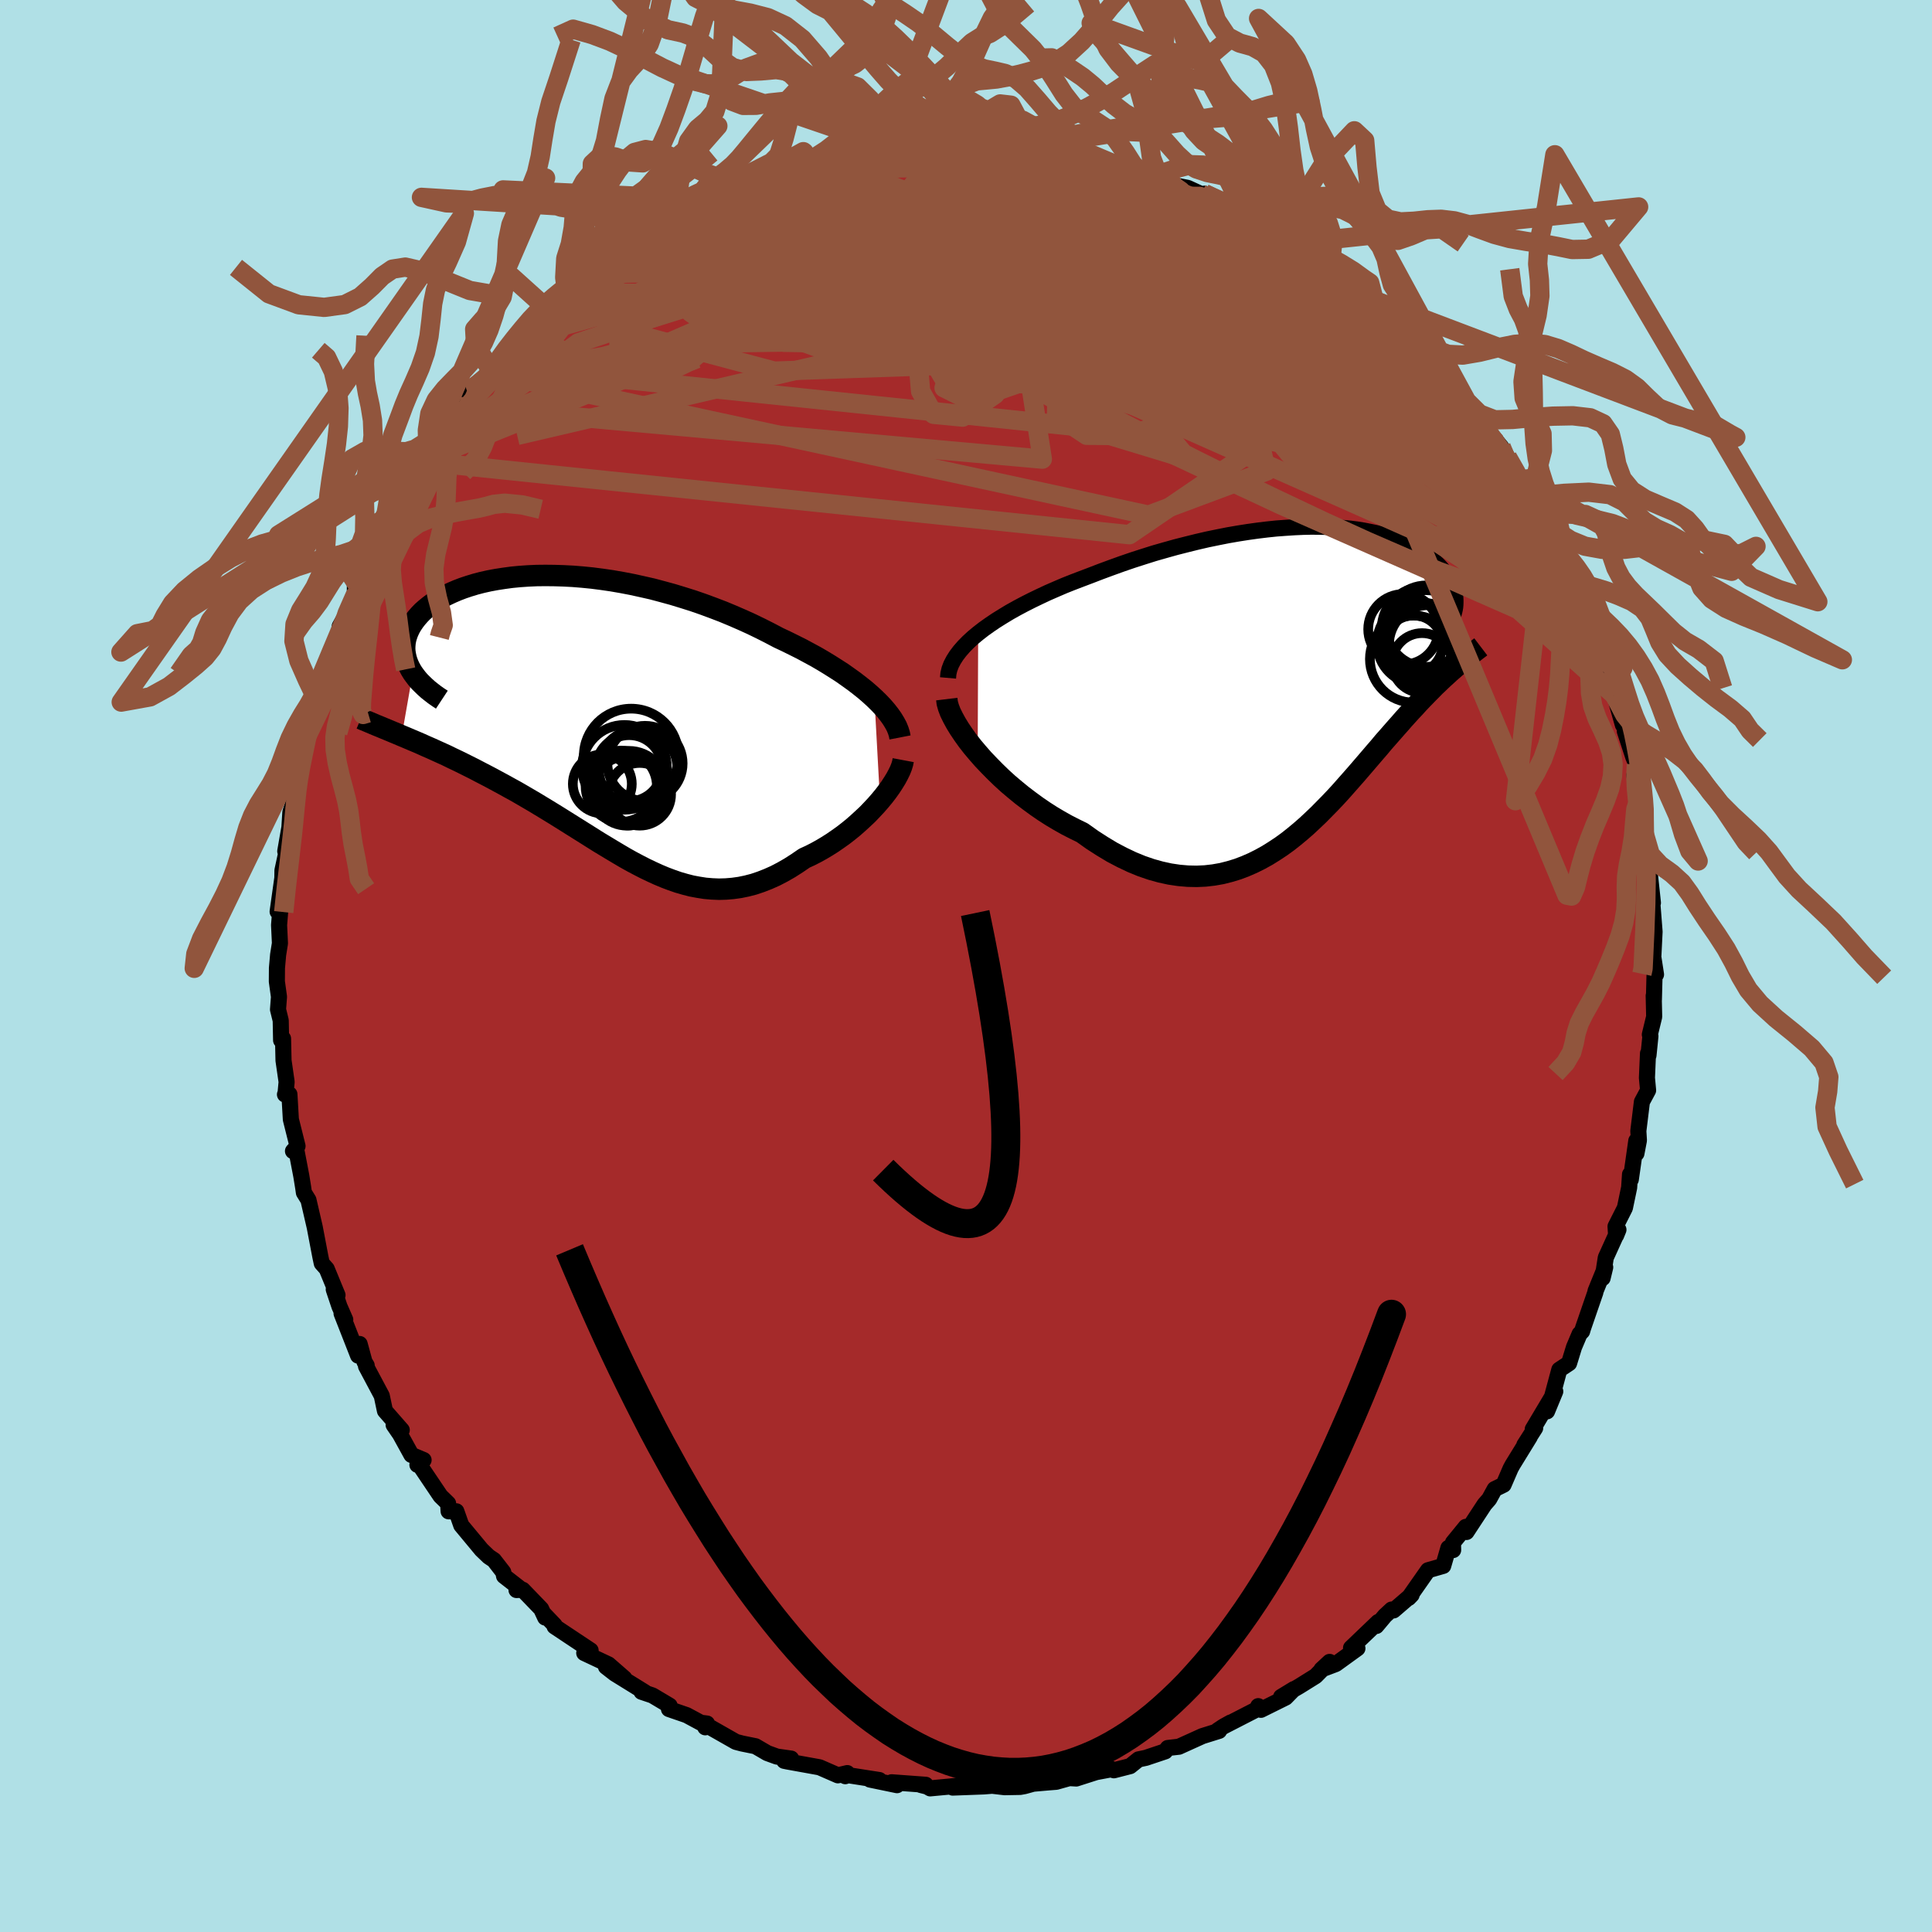 
  <svg viewBox="-100 -100 200 200" xmlns="http://www.w3.org/2000/svg" width="500" height="500" id="face-svg">
    <defs>
      <clipPath id="leftEyeClipPath">
        <polyline points="30.04,-2.1 29.57,-2.53 29.06,-2.97 28.52,-3.4 27.95,-3.84 27.35,-4.27 26.73,-4.71 26.08,-5.13 25.4,-5.56 24.71,-5.98 23.99,-6.4 23.25,-6.8 22.49,-7.21 21.71,-7.6 20.92,-7.99 20.11,-8.37 19.2,-8.85 18.27,-9.32 17.32,-9.78 16.35,-10.22 15.36,-10.65 14.35,-11.07 13.33,-11.46 12.3,-11.84 11.26,-12.2 10.21,-12.53 9.16,-12.85 8.1,-13.14 7.05,-13.42 5.99,-13.66 4.94,-13.89 3.9,-14.09 2.86,-14.27 1.83,-14.42 0.82,-14.55 -0.18,-14.65 -1.17,-14.73 -2.14,-14.78 -3.09,-14.81 -4.02,-14.82 -4.93,-14.81 -5.82,-14.77 -6.68,-14.71 -7.51,-14.63 -8.32,-14.52 -9.1,-14.4 -9.85,-14.26 -10.57,-14.1 -11.26,-13.92 -11.92,-13.72 -12.55,-13.51 -13.15,-13.28 -13.71,-13.04 -14.24,-12.79 -14.74,-12.53 -15.2,-12.25 -15.64,-11.97 -16.04,-11.67 -16.41,-11.37 -16.75,-11.07 -17.05,-10.76 -17.33,-10.44 -17.58,-10.12 -17.8,-9.8 -17.99,-9.49 -18.15,-9.17 -18.29,-8.85 -18.4,-8.53 -18.49,-8.21 -18.55,-7.88 -18.58,-7.56 -18.59,-7.24 -18.57,-6.92 -18.52,-6.6 -18.45,-6.28 -18.36,-5.97 -18.24,-5.65 -18.1,-5.34 -17.94,-5.04 -17.75,-4.73 -18.89,1.78 -18.41,1.98 -17.92,2.19 -17.42,2.4 -16.91,2.62 -16.4,2.85 -15.87,3.08 -15.34,3.32 -14.79,3.57 -14.24,3.82 -13.69,4.09 -13.12,4.36 -12.55,4.64 -11.97,4.93 -11.39,5.22 -10.8,5.53 -10.2,5.84 -9.59,6.16 -8.98,6.49 -8.35,6.83 -7.72,7.18 -7.08,7.53 -6.44,7.9 -5.79,8.28 -5.14,8.66 -4.48,9.06 -3.82,9.46 -3.15,9.87 -2.49,10.28 -1.82,10.7 -1.15,11.12 -0.48,11.54 0.19,11.96 0.87,12.39 1.54,12.81 2.22,13.22 2.9,13.63 3.57,14.03 4.25,14.43 4.93,14.81 5.61,15.17 6.29,15.52 6.98,15.85 7.66,16.16 8.35,16.45 9.04,16.71 9.73,16.95 10.42,17.15 11.12,17.33 11.82,17.46 12.52,17.57 13.23,17.63 13.94,17.66 14.66,17.64 15.38,17.58 16.1,17.48 16.83,17.33 17.56,17.14 18.3,16.89 19.04,16.6 19.78,16.27 20.53,15.88 21.28,15.45 22.03,14.97 22.79,14.45 23.38,14.18 23.97,13.88 24.55,13.56 25.12,13.22 25.69,12.86 26.24,12.48 26.79,12.09 27.32,11.68 27.85,11.25 28.35,10.81 28.84,10.36 29.32,9.91 29.77,9.44 30.21,8.97 30.62,8.5" />
      </clipPath>
      <clipPath id="rightEyeClipPath">
        <polyline points="-34.85,-5.03 -34.27,-5.48 -33.65,-5.92 -33,-6.36 -32.31,-6.79 -31.6,-7.22 -30.85,-7.64 -30.08,-8.05 -29.29,-8.45 -28.48,-8.84 -27.65,-9.23 -26.8,-9.6 -25.94,-9.97 -25.06,-10.32 -24.17,-10.66 -23.27,-11 -22.18,-11.42 -21.07,-11.83 -19.96,-12.23 -18.85,-12.61 -17.73,-12.97 -16.62,-13.32 -15.5,-13.64 -14.39,-13.95 -13.29,-14.23 -12.2,-14.5 -11.12,-14.75 -10.05,-14.97 -8.99,-15.18 -7.95,-15.36 -6.93,-15.52 -5.93,-15.66 -4.94,-15.78 -3.98,-15.88 -3.03,-15.95 -2.11,-16.01 -1.22,-16.05 -0.34,-16.07 0.5,-16.06 1.33,-16.04 2.12,-16 2.89,-15.94 3.63,-15.87 4.35,-15.78 5.04,-15.67 5.7,-15.54 6.33,-15.41 6.94,-15.26 7.52,-15.09 8.07,-14.92 8.59,-14.73 9.09,-14.53 9.56,-14.33 10.01,-14.11 10.43,-13.89 10.83,-13.66 11.2,-13.42 11.54,-13.18 11.87,-12.93 12.17,-12.68 12.45,-12.43 12.71,-12.18 12.96,-11.92 13.18,-11.67 13.38,-11.42 13.57,-11.16 13.74,-10.91 13.89,-10.66 14.03,-10.41 14.15,-10.16 14.25,-9.9 14.34,-9.66 14.42,-9.41 14.47,-9.16 14.52,-8.92 14.55,-8.67 14.56,-8.44 14.56,-8.2 14.55,-7.97 14.53,-7.74 14.81,-1.72 14.53,-1.49 14.25,-1.24 13.96,-0.99 13.67,-0.72 13.36,-0.44 13.05,-0.15 12.74,0.15 12.41,0.46 12.09,0.79 11.75,1.13 11.41,1.48 11.06,1.84 10.7,2.22 10.34,2.62 9.96,3.02 9.58,3.44 9.19,3.87 8.8,4.32 8.39,4.78 7.97,5.26 7.54,5.75 7.1,6.25 6.66,6.78 6.2,7.31 5.73,7.86 5.25,8.42 4.76,8.99 4.26,9.57 3.75,10.15 3.22,10.75 2.69,11.35 2.14,11.95 1.57,12.55 0.99,13.14 0.4,13.74 -0.21,14.32 -0.83,14.9 -1.47,15.46 -2.12,16 -2.79,16.53 -3.48,17.03 -4.19,17.5 -4.91,17.95 -5.65,18.36 -6.41,18.74 -7.19,19.08 -7.98,19.38 -8.8,19.63 -9.63,19.84 -10.48,19.99 -11.35,20.09 -12.24,20.13 -13.15,20.11 -14.07,20.03 -15.01,19.89 -15.97,19.68 -16.94,19.41 -17.93,19.07 -18.93,18.66 -19.94,18.18 -20.97,17.64 -22,17.02 -23.04,16.35 -24.08,15.61 -24.88,15.22 -25.68,14.81 -26.48,14.36 -27.27,13.89 -28.05,13.39 -28.82,12.86 -29.57,12.31 -30.32,11.74 -31.04,11.15 -31.75,10.55 -32.43,9.93 -33.09,9.29 -33.72,8.65 -34.33,8.01 -34.9,7.36" />
      </clipPath>
      <filter id="fuzzy">
        <feTurbulence id="turbulence" baseFrequency="0.05" numOctaves="3" type="noise" result="noise" />
        <feDisplacementMap in="SourceGraphic" in2="noise" scale="2" />
      </filter>
      <linearGradient id="rainbowGradient" x1="0%" y1="0%" x2="100%" y2="0%">
        <stop offset="0%" style="stop-color: rgb(44, 34, 43); stop-opacity: 1" />
        <stop offset="50%" style="stop-color: rgb(255, 105, 180); stop-opacity: 1" />
        <stop offset="100%" style="stop-color: rgb(80, 68, 68); stop-opacity: 1" />
      </linearGradient>
    </defs>
    <rect x="-100" y="-100" width="100%" height="100%" fill="rgb(176, 224, 230)" />
    <polyline id="faceContour" points="71.43,0.88 71.28,0.83 71.21,3.49 71.19,3.08 71.24,5.25 70.79,7.1 70.85,7.26 70.65,9.25 70.6,9.05 70.49,11.58 70.61,12.87 69.97,14.06 69.6,17.08 69.66,18.05 69.4,19.41 69.39,18.09 68.82,22.1 68.74,21.57 68.65,22.93 68.21,25.04 67.24,26.96 67.3,27.89 67.54,27.3 66.23,30.19 65.9,32.31 66.17,31.19 65.17,33.65 65.16,33.76 63.87,37.51 63.78,37.82 63.52,38.09 62.94,39.46 62.43,41.12 61.42,41.79 60.64,44.69 60.15,46.1 61,44.04 58.67,47.95 58.92,47.83 57.8,49.58 58.36,48.75 56.57,51.66 56.38,52.01 55.65,53.7 54.73,54.15 54.16,55.19 53.68,55.74 51.81,58.59 51.74,58.06 50.41,59.69 50.43,60.46 49.94,60.24 49.4,62.1 47.83,62.55 45.82,65.42 46.13,65.1 44.26,66.71 44.06,66.62 43.36,67.27 42.48,68.32 42.66,67.91 39.86,70.59 40.52,70.64 38.28,72.26 36.8,72.82 37.64,72.04 36.19,73.51 34.49,74.57 32.62,75.66 33.95,74.85 33.09,75.73 30.53,77 30.25,76.62 30.26,76.87 26.66,78.72 27.4,78.31 26.66,78.72 26.06,79.12 26.2,79.18 24.47,79.72 22.04,80.82 20.89,80.95 20.62,81.3 18.62,81.97 17.86,82.13 16.99,82.83 15.31,83.26 15.12,83.14 13.47,83.45 11.41,84.11 10.25,84.04 10.94,84 9.34,84.45 8.57,84.51 6.96,84.65 6.05,84.9 5.61,84.98 4,85.01 2.71,84.86 1.84,84.93 -1.38,85.05 -0.91,84.87 -3.71,85.13 -4.01,84.95 -4.68,84.78 -4.17,84.76 -7.7,84.5 -7.14,84.8 -9.94,84.22 -8.97,84.27 -12.25,83.76 -12.5,83.87 -12.29,83.55 -13.26,83.78 -15.16,82.95 -18.48,82.35 -18.82,82.28 -18.1,82.05 -19.58,81.84 -20.57,81.48 -21.79,80.77 -23.17,80.49 -23.82,80.32 -26.95,78.54 -26.99,78.81 -26.81,78.42 -27.45,78.34 -28.92,77.55 -30.75,76.92 -30.68,76.57 -32.46,75.51 -33.59,75.13 -33.24,75.18 -36.36,73.25 -37.27,72.54 -35.37,73.73 -37.01,72.3 -39.52,71.12 -38.86,70.85 -42.59,68.37 -42.59,68.23 -43.67,67.1 -43.56,67.45 -43.98,66.55 -45.89,64.57 -46.53,64.6 -46.2,64.41 -47.82,63.15 -47.9,62.75 -48.87,61.5 -49.41,61.14 -50.15,60.43 -52.25,57.9 -52.76,56.45 -53.56,56.45 -53.61,55.64 -54.4,54.87 -56.52,51.72 -56.79,51.64 -56.15,51.14 -57.41,50.61 -58.59,48.47 -59.25,47.51 -58.41,48.04 -60.15,46.05 -60.48,44.49 -62.11,41.43 -62.04,41.35 -62.27,40.97 -62.77,39.13 -62.93,40.33 -64.64,35.97 -64.26,36.61 -64.86,35.24 -65.45,33.48 -65.06,34.07 -66.18,31.35 -66.69,30.78 -66.84,30.07 -67.42,27.03 -67.76,25.56 -68.07,24.22 -68.54,23.46 -68.62,22.9 -68.81,21.73 -69.29,19.22 -69.67,19.16 -69.2,18.64 -69.89,15.88 -70.04,13.28 -70.5,13.3 -70.45,13.29 -70.33,12 -70.65,9.78 -70.7,7.51 -70.9,7.69 -70.94,5.64 -71.22,4.5 -71.12,3.19 -71.34,1.6 -71.33,0.21 -71.21,-1.16 -71.02,-2.35 -71.11,-4.23 -70.87,-7.24 -71.26,-5.63 -70.77,-9.12 -70.76,-9.9 -70.31,-11.99 -70.47,-11.88 -70.04,-14.36 -69.94,-15.93 -69.42,-17.51 -69.61,-17.93 -69.87,-17.52 -69.15,-19.94 -68.84,-21.51 -68.51,-22.51 -68.08,-24.01 -68.19,-25.33 -67,-28.35 -67.19,-27.81 -67.59,-27.25 -66.95,-29.52 -67.03,-29.19 -65.79,-32.61 -64.88,-34.35 -64.83,-35.17 -64.41,-35.92 -63.27,-38.31 -63.26,-39.46 -63.06,-39.55 -62.71,-40.3 -61.25,-42.69 -62.02,-42.34 -60.51,-44.11 -60.36,-44.79 -59.8,-46.31 -58.1,-49.01 -57.76,-49.55 -57.54,-50.08 -56.43,-52.24 -55.52,-53.17 -55.72,-53.32 -55.69,-52.94 -55,-54.01 -53.22,-55.9 -52.75,-56.65 -52.44,-57.92 -50.78,-60.03 -50.05,-60.31 -49,-61.36 -48.85,-61.74 -48.94,-62.14 -47.14,-63.21 -46.09,-65.05 -44.34,-66.53 -44.5,-66.59 -43.22,-67.91 -43.68,-66.97 -41.28,-69.2 -40.83,-69.75 -40.04,-70.14 -38.45,-72.06 -37.68,-72.05 -38.02,-71.74 -35.97,-72.95 -35.91,-73.26 -35.03,-74.25 -32.38,-75.98 -33.02,-75.13 -31.83,-76.3 -30.5,-76.74 -29.38,-77.54 -28.57,-77.84 -27.81,-78.43 -26.4,-79.33 -25.01,-79.81 -23.68,-80.17 -21.63,-80.85 -23.32,-80.79 -22.83,-80.53 -21.18,-81.53 -19.17,-81.98 -19.3,-82.22 -14.61,-83.35 -16.55,-82.86 -12.7,-83.88 -12.15,-83.84 -12.98,-83.6 -10.9,-84.32 -8.87,-84.22 -7.85,-84.38 -7.06,-84.52 -8.39,-84.49 -6.7,-84.64 -4.43,-85.11 -5.08,-85.15 -3.56,-84.95 0.3,-84.95 1.15,-85.3 1.49,-85.14 1.19,-85.07 2.55,-84.98 5.47,-85.03 4.72,-84.83 6.91,-84.87 8.3,-84.51 8.35,-84.65 11.15,-84.04 11.45,-83.89 11.34,-84 13.07,-83.71 14.8,-83.24 17.35,-82.65 16.77,-82.7 18.1,-82.22 19.09,-81.88 18.69,-81.87 20.6,-81.25 21.45,-80.85 22.95,-80.55 24.34,-79.91 25.35,-79.28 24.69,-79.95 28.81,-78.02 29.01,-77.67 28.49,-78.13 30.7,-77.19 31.25,-76.47 32.82,-75.52 32.38,-75.66 33.11,-74.72 34.78,-74.26 35.87,-73.68 36.82,-72.55 37.71,-72.54 39.5,-71 40.92,-69.59 41.05,-69.47 42.45,-68.29 41.7,-69.12 42.86,-68.15 45.3,-65.82 45.37,-66.08 45.55,-65.49 46.66,-64.27 48.84,-61.89 48.73,-62.45 50.04,-60.04 50.87,-59.68 50.22,-59.96 52.81,-57.23 51.82,-58.47 52.72,-56.85 54.84,-54.23 54.09,-55.33 55.4,-53.74 56.04,-52.68 57.55,-50.33 57.06,-50.49 58.26,-48.29 58.57,-48.05 58.95,-47.29 60.05,-45.29 60.79,-44.57 62.01,-41.93 61.68,-42.36 62.82,-40.14 63.38,-38.79 63.11,-39.39 64.48,-36.86 63.98,-37.31 65.62,-33.83 65.1,-34.6 65.27,-34.67 66.37,-30.55 66.93,-28.62 66.23,-30.77 67.12,-28.06 68,-24.96 68.64,-23.98 68.2,-24.31 69.07,-21.65 69.4,-20.87 69.18,-19.69 69.68,-17.77 69.55,-16.85 69.68,-16.86 70.15,-15.32 70.23,-13.64 70.93,-10.37 70.87,-10.17 70.7,-10.38 71.11,-6.54 70.73,-8.34 71.02,-6.87 71.28,-3.55 71.16,-1.13 71.05,-1.58 71.43,0.88 71.28,0.83" fill="rgb(165, 42, 42)" stroke="black" stroke-width="1.667" stroke-linejoin="round" filter="url(#fuzzy)" />
    <g transform="translate(36.11 -29.41)">
      <polyline id="rightCountour" points="-34.85,-5.03 -34.27,-5.48 -33.65,-5.92 -33,-6.36 -32.31,-6.79 -31.6,-7.22 -30.85,-7.64 -30.08,-8.05 -29.29,-8.45 -28.48,-8.84 -27.65,-9.23 -26.8,-9.6 -25.94,-9.97 -25.06,-10.32 -24.17,-10.66 -23.27,-11 -22.18,-11.42 -21.07,-11.83 -19.96,-12.23 -18.85,-12.61 -17.73,-12.97 -16.62,-13.32 -15.5,-13.64 -14.39,-13.95 -13.29,-14.23 -12.2,-14.5 -11.12,-14.75 -10.05,-14.97 -8.99,-15.18 -7.95,-15.36 -6.93,-15.52 -5.93,-15.66 -4.94,-15.78 -3.98,-15.88 -3.03,-15.95 -2.11,-16.01 -1.22,-16.05 -0.34,-16.07 0.5,-16.06 1.33,-16.04 2.12,-16 2.89,-15.94 3.63,-15.87 4.35,-15.78 5.04,-15.67 5.7,-15.54 6.33,-15.41 6.94,-15.26 7.52,-15.09 8.07,-14.92 8.59,-14.73 9.09,-14.53 9.56,-14.33 10.01,-14.11 10.43,-13.89 10.83,-13.66 11.2,-13.42 11.54,-13.18 11.87,-12.93 12.17,-12.68 12.45,-12.43 12.71,-12.18 12.96,-11.92 13.18,-11.67 13.38,-11.42 13.57,-11.16 13.74,-10.91 13.89,-10.66 14.03,-10.41 14.15,-10.16 14.25,-9.9 14.34,-9.66 14.42,-9.41 14.47,-9.16 14.52,-8.92 14.55,-8.67 14.56,-8.44 14.56,-8.2 14.55,-7.97 14.53,-7.74 14.81,-1.72 14.53,-1.49 14.25,-1.24 13.96,-0.99 13.67,-0.72 13.36,-0.44 13.05,-0.15 12.74,0.15 12.41,0.46 12.09,0.79 11.75,1.13 11.41,1.48 11.06,1.84 10.7,2.22 10.34,2.62 9.96,3.02 9.58,3.44 9.19,3.87 8.8,4.32 8.39,4.78 7.97,5.26 7.54,5.75 7.1,6.25 6.66,6.78 6.2,7.31 5.73,7.86 5.25,8.42 4.76,8.99 4.26,9.57 3.75,10.15 3.22,10.75 2.69,11.35 2.14,11.95 1.57,12.55 0.99,13.14 0.4,13.74 -0.21,14.32 -0.83,14.9 -1.47,15.46 -2.12,16 -2.79,16.53 -3.48,17.03 -4.19,17.5 -4.91,17.95 -5.65,18.36 -6.41,18.74 -7.19,19.08 -7.98,19.38 -8.8,19.63 -9.63,19.84 -10.48,19.99 -11.35,20.09 -12.24,20.13 -13.15,20.11 -14.07,20.03 -15.01,19.89 -15.97,19.68 -16.94,19.41 -17.93,19.07 -18.93,18.66 -19.94,18.18 -20.97,17.64 -22,17.02 -23.04,16.35 -24.08,15.61 -24.88,15.22 -25.68,14.81 -26.48,14.36 -27.27,13.89 -28.05,13.39 -28.82,12.86 -29.57,12.31 -30.32,11.74 -31.04,11.15 -31.75,10.55 -32.43,9.93 -33.09,9.29 -33.72,8.65 -34.33,8.01 -34.9,7.36" fill="white" stroke="white" stroke-width="0" stroke-linejoin="round" filter="url(#fuzzy)" />
    </g>
    <g transform="translate(-39.52 -25.61)">
      <polyline id="leftCountour" points="30.04,-2.1 29.57,-2.53 29.06,-2.97 28.52,-3.4 27.95,-3.84 27.35,-4.27 26.73,-4.71 26.08,-5.13 25.4,-5.56 24.71,-5.98 23.99,-6.4 23.25,-6.8 22.49,-7.21 21.71,-7.6 20.92,-7.99 20.11,-8.37 19.2,-8.85 18.27,-9.32 17.32,-9.78 16.35,-10.22 15.36,-10.65 14.35,-11.07 13.33,-11.46 12.3,-11.84 11.26,-12.2 10.21,-12.53 9.16,-12.85 8.1,-13.14 7.05,-13.42 5.99,-13.66 4.94,-13.89 3.9,-14.09 2.86,-14.27 1.83,-14.42 0.82,-14.55 -0.18,-14.65 -1.17,-14.73 -2.14,-14.78 -3.09,-14.81 -4.02,-14.82 -4.93,-14.81 -5.82,-14.77 -6.68,-14.71 -7.51,-14.63 -8.32,-14.52 -9.1,-14.4 -9.85,-14.26 -10.57,-14.1 -11.26,-13.92 -11.92,-13.72 -12.55,-13.51 -13.15,-13.28 -13.71,-13.04 -14.24,-12.79 -14.74,-12.53 -15.2,-12.25 -15.64,-11.97 -16.04,-11.67 -16.41,-11.37 -16.75,-11.07 -17.05,-10.76 -17.33,-10.44 -17.58,-10.12 -17.8,-9.8 -17.99,-9.49 -18.15,-9.17 -18.29,-8.85 -18.4,-8.53 -18.49,-8.21 -18.55,-7.88 -18.58,-7.56 -18.59,-7.24 -18.57,-6.92 -18.52,-6.6 -18.45,-6.28 -18.36,-5.97 -18.24,-5.65 -18.1,-5.34 -17.94,-5.04 -17.75,-4.73 -18.89,1.78 -18.41,1.98 -17.92,2.19 -17.42,2.4 -16.91,2.62 -16.4,2.85 -15.87,3.08 -15.34,3.32 -14.79,3.57 -14.24,3.82 -13.69,4.09 -13.12,4.36 -12.55,4.64 -11.97,4.93 -11.39,5.22 -10.8,5.53 -10.2,5.84 -9.59,6.16 -8.98,6.49 -8.35,6.83 -7.72,7.18 -7.08,7.53 -6.44,7.9 -5.79,8.28 -5.14,8.66 -4.48,9.06 -3.82,9.46 -3.15,9.87 -2.49,10.28 -1.82,10.7 -1.15,11.12 -0.48,11.54 0.19,11.96 0.87,12.39 1.54,12.81 2.22,13.22 2.9,13.63 3.57,14.03 4.25,14.43 4.93,14.81 5.61,15.17 6.29,15.52 6.98,15.85 7.66,16.16 8.35,16.45 9.04,16.71 9.73,16.95 10.42,17.15 11.12,17.33 11.82,17.46 12.52,17.57 13.23,17.63 13.94,17.66 14.66,17.64 15.38,17.58 16.1,17.48 16.83,17.33 17.56,17.14 18.3,16.89 19.04,16.6 19.78,16.27 20.53,15.88 21.28,15.45 22.03,14.97 22.79,14.45 23.38,14.18 23.97,13.88 24.55,13.56 25.12,13.22 25.69,12.86 26.24,12.48 26.79,12.09 27.32,11.68 27.85,11.25 28.35,10.81 28.84,10.36 29.32,9.91 29.77,9.44 30.21,8.97 30.62,8.5" fill="white" stroke="white" stroke-width="0" stroke-linejoin="round" filter="url(#fuzzy)" />
    </g>
    <g transform="translate(36.11 -29.41)">
      <polyline id="rightUpper" points="-37.97,-0.41 -37.93,-0.87 -37.82,-1.33 -37.64,-1.8 -37.4,-2.26 -37.1,-2.73 -36.75,-3.19 -36.34,-3.66 -35.89,-4.12 -35.39,-4.58 -34.85,-5.03 -34.27,-5.48 -33.65,-5.92 -33,-6.36 -32.31,-6.79 -31.6,-7.22 -30.85,-7.64 -30.08,-8.05 -29.29,-8.45 -28.48,-8.84 -27.65,-9.23 -26.8,-9.6 -25.94,-9.97 -25.06,-10.32 -24.17,-10.66 -23.27,-11 -22.18,-11.42 -21.07,-11.83 -19.96,-12.23 -18.85,-12.61 -17.73,-12.97 -16.62,-13.32 -15.5,-13.64 -14.39,-13.95 -13.29,-14.23 -12.2,-14.5 -11.12,-14.75 -10.05,-14.97 -8.99,-15.18 -7.95,-15.36 -6.93,-15.52 -5.93,-15.66 -4.94,-15.78 -3.98,-15.88 -3.03,-15.95 -2.11,-16.01 -1.22,-16.05 -0.34,-16.07 0.5,-16.06 1.33,-16.04 2.12,-16 2.89,-15.94 3.63,-15.87 4.35,-15.78 5.04,-15.67 5.7,-15.54 6.33,-15.41 6.94,-15.26 7.52,-15.09 8.07,-14.92 8.59,-14.73 9.09,-14.53 9.56,-14.33 10.01,-14.11 10.43,-13.89 10.83,-13.66 11.2,-13.42 11.54,-13.18 11.87,-12.93 12.17,-12.68 12.45,-12.43 12.71,-12.18 12.96,-11.92 13.18,-11.67 13.38,-11.42 13.57,-11.16 13.74,-10.91 13.89,-10.66 14.03,-10.41 14.15,-10.16 14.25,-9.9 14.34,-9.66 14.42,-9.41 14.47,-9.16 14.52,-8.92 14.55,-8.67 14.56,-8.44 14.56,-8.2 14.55,-7.97 14.53,-7.74 14.49,-7.51 14.44,-7.29 14.38,-7.07 14.31,-6.85 14.22,-6.64 14.13,-6.44 14.02,-6.23 13.91,-6.03 13.78,-5.84 13.65,-5.65" fill="none" stroke="black" stroke-width="1.667" stroke-linejoin="round" filter="url(#fuzzy)" />
      <polyline id="rightLower" points="-38.1,1.78 -38.05,2.19 -37.92,2.65 -37.73,3.15 -37.47,3.68 -37.16,4.25 -36.8,4.84 -36.39,5.45 -35.94,6.08 -35.44,6.72 -34.9,7.36 -34.33,8.01 -33.72,8.65 -33.09,9.29 -32.43,9.93 -31.75,10.55 -31.04,11.15 -30.32,11.74 -29.57,12.31 -28.82,12.86 -28.05,13.39 -27.27,13.89 -26.48,14.36 -25.68,14.81 -24.88,15.22 -24.08,15.61 -23.04,16.35 -22,17.02 -20.97,17.64 -19.94,18.18 -18.93,18.66 -17.93,19.07 -16.94,19.41 -15.97,19.68 -15.01,19.89 -14.07,20.03 -13.15,20.11 -12.24,20.13 -11.35,20.09 -10.48,19.99 -9.63,19.84 -8.8,19.63 -7.98,19.38 -7.19,19.08 -6.41,18.74 -5.65,18.36 -4.91,17.95 -4.19,17.5 -3.48,17.03 -2.79,16.53 -2.12,16 -1.47,15.46 -0.83,14.9 -0.21,14.32 0.4,13.74 0.99,13.14 1.57,12.55 2.14,11.95 2.69,11.35 3.22,10.75 3.75,10.15 4.26,9.57 4.76,8.99 5.25,8.42 5.73,7.86 6.2,7.31 6.66,6.78 7.1,6.25 7.54,5.75 7.97,5.26 8.39,4.78 8.8,4.32 9.19,3.87 9.58,3.44 9.96,3.02 10.34,2.62 10.7,2.22 11.06,1.84 11.41,1.48 11.75,1.13 12.09,0.79 12.41,0.46 12.74,0.15 13.05,-0.15 13.36,-0.44 13.67,-0.72 13.96,-0.99 14.25,-1.24 14.53,-1.49 14.81,-1.72 15.07,-1.95 15.33,-2.17 15.59,-2.38 15.84,-2.58 16.08,-2.77 16.31,-2.96 16.54,-3.14 16.76,-3.31 16.97,-3.47 17.18,-3.63" fill="none" stroke="black" stroke-width="2.222" stroke-linejoin="round" filter="url(#fuzzy)" />
      <circle r="4.256" cx="11.184" cy="-5.544" stroke="black" fill="none" stroke-width="1.0" filter="url(#fuzzy)" clip-path="url(#rightEyeClipPath)" /><circle r="4.218" cx="11.569" cy="-5.774" stroke="black" fill="none" stroke-width="1.0" filter="url(#fuzzy)" clip-path="url(#rightEyeClipPath)" /><circle r="3.73" cx="11.364" cy="-4.434" stroke="black" fill="none" stroke-width="1.0" filter="url(#fuzzy)" clip-path="url(#rightEyeClipPath)" /><circle r="4.114" cx="11.789" cy="-3.834" stroke="black" fill="none" stroke-width="1.0" filter="url(#fuzzy)" clip-path="url(#rightEyeClipPath)" /><circle r="3.09" cx="11.099" cy="-1.959" stroke="black" fill="none" stroke-width="1.0" filter="url(#fuzzy)" clip-path="url(#rightEyeClipPath)" /><circle r="4.25" cx="10.699" cy="-4.009" stroke="black" fill="none" stroke-width="1.0" filter="url(#fuzzy)" clip-path="url(#rightEyeClipPath)" /><circle r="4.532" cx="11.464" cy="-4.964" stroke="black" fill="none" stroke-width="1.0" filter="url(#fuzzy)" clip-path="url(#rightEyeClipPath)" /><circle r="4.502" cx="10.204" cy="-2.364" stroke="black" fill="none" stroke-width="1.0" filter="url(#fuzzy)" clip-path="url(#rightEyeClipPath)" /><circle r="3.644" cx="9.169" cy="-5.449" stroke="black" fill="none" stroke-width="1.0" filter="url(#fuzzy)" clip-path="url(#rightEyeClipPath)" /><circle r="3.002" cx="10.224" cy="-3.879" stroke="black" fill="none" stroke-width="1.0" filter="url(#fuzzy)" clip-path="url(#rightEyeClipPath)" />
      </g>
    <g transform="translate(-39.52 -25.61)">
      <polyline id="leftUpper" points="32.69,1.95 32.62,1.59 32.5,1.21 32.34,0.82 32.13,0.43 31.88,0.02 31.59,-0.39 31.26,-0.81 30.89,-1.24 30.49,-1.66 30.04,-2.1 29.57,-2.53 29.06,-2.97 28.52,-3.4 27.95,-3.84 27.35,-4.27 26.73,-4.71 26.08,-5.13 25.4,-5.56 24.71,-5.98 23.99,-6.4 23.25,-6.8 22.49,-7.21 21.71,-7.6 20.92,-7.99 20.11,-8.37 19.2,-8.85 18.27,-9.32 17.32,-9.78 16.35,-10.22 15.36,-10.65 14.35,-11.07 13.33,-11.46 12.3,-11.84 11.26,-12.2 10.21,-12.53 9.16,-12.85 8.1,-13.14 7.05,-13.42 5.99,-13.66 4.94,-13.89 3.9,-14.09 2.86,-14.27 1.83,-14.42 0.82,-14.55 -0.18,-14.65 -1.17,-14.73 -2.14,-14.78 -3.09,-14.81 -4.02,-14.82 -4.93,-14.81 -5.82,-14.77 -6.68,-14.71 -7.51,-14.63 -8.32,-14.52 -9.1,-14.4 -9.85,-14.26 -10.57,-14.1 -11.26,-13.92 -11.92,-13.72 -12.55,-13.51 -13.15,-13.28 -13.71,-13.04 -14.24,-12.79 -14.74,-12.53 -15.2,-12.25 -15.64,-11.97 -16.04,-11.67 -16.41,-11.37 -16.75,-11.07 -17.05,-10.76 -17.33,-10.44 -17.58,-10.12 -17.8,-9.8 -17.99,-9.49 -18.15,-9.17 -18.29,-8.85 -18.4,-8.53 -18.49,-8.21 -18.55,-7.88 -18.58,-7.56 -18.59,-7.24 -18.57,-6.92 -18.52,-6.6 -18.45,-6.28 -18.36,-5.97 -18.24,-5.65 -18.1,-5.34 -17.94,-5.04 -17.75,-4.73 -17.54,-4.44 -17.31,-4.14 -17.06,-3.85 -16.78,-3.57 -16.49,-3.29 -16.18,-3.01 -15.84,-2.74 -15.49,-2.47 -15.12,-2.21 -14.74,-1.96" fill="none" stroke="black" stroke-width="2.222" stroke-linejoin="round" filter="url(#fuzzy)" />
      <polyline id="leftLower" points="33.02,4.3 32.96,4.62 32.85,4.98 32.7,5.36 32.5,5.77 32.27,6.2 32,6.64 31.7,7.1 31.37,7.56 31.01,8.03 30.62,8.5 30.21,8.97 29.77,9.44 29.32,9.91 28.84,10.36 28.35,10.81 27.85,11.25 27.32,11.68 26.79,12.09 26.24,12.48 25.69,12.86 25.12,13.22 24.55,13.56 23.97,13.88 23.38,14.18 22.79,14.45 22.03,14.97 21.28,15.45 20.53,15.88 19.78,16.27 19.04,16.6 18.3,16.89 17.56,17.14 16.83,17.33 16.1,17.48 15.38,17.58 14.66,17.64 13.94,17.66 13.23,17.63 12.52,17.57 11.82,17.46 11.12,17.33 10.42,17.15 9.73,16.95 9.04,16.71 8.35,16.45 7.66,16.16 6.98,15.85 6.29,15.52 5.61,15.17 4.93,14.81 4.25,14.43 3.57,14.03 2.9,13.63 2.22,13.22 1.54,12.81 0.87,12.39 0.19,11.96 -0.48,11.54 -1.15,11.12 -1.82,10.7 -2.49,10.28 -3.15,9.87 -3.82,9.46 -4.48,9.06 -5.14,8.66 -5.79,8.28 -6.44,7.9 -7.08,7.53 -7.72,7.18 -8.35,6.83 -8.98,6.49 -9.59,6.16 -10.2,5.84 -10.8,5.53 -11.39,5.22 -11.97,4.93 -12.55,4.64 -13.12,4.36 -13.69,4.09 -14.24,3.82 -14.79,3.57 -15.34,3.32 -15.87,3.08 -16.4,2.85 -16.91,2.62 -17.42,2.4 -17.92,2.19 -18.41,1.98 -18.89,1.78 -19.36,1.58 -19.82,1.39 -20.27,1.2 -20.71,1.02 -21.14,0.84 -21.56,0.67 -21.96,0.5 -22.36,0.33 -22.75,0.17 -23.13,0.01" fill="none" stroke="black" stroke-width="2.222" stroke-linejoin="round" filter="url(#fuzzy)" />
      <circle r="3.246" cx="5.742" cy="7.835" stroke="black" fill="none" stroke-width="1.0" filter="url(#fuzzy)" clip-path="url(#leftEyeClipPath)" /><circle r="3.052" cx="1.872" cy="6.76" stroke="black" fill="none" stroke-width="1.0" filter="url(#fuzzy)" clip-path="url(#leftEyeClipPath)" /><circle r="4.07" cx="5.572" cy="5.165" stroke="black" fill="none" stroke-width="1.0" filter="url(#fuzzy)" clip-path="url(#leftEyeClipPath)" /><circle r="4.9" cx="4.857" cy="3.87" stroke="black" fill="none" stroke-width="1.0" filter="url(#fuzzy)" clip-path="url(#leftEyeClipPath)" /><circle r="3.894" cx="6.292" cy="4.64" stroke="black" fill="none" stroke-width="1.0" filter="url(#fuzzy)" clip-path="url(#leftEyeClipPath)" /><circle r="3.69" cx="3.832" cy="7" stroke="black" fill="none" stroke-width="1.0" filter="url(#fuzzy)" clip-path="url(#leftEyeClipPath)" /><circle r="4.388" cx="4.162" cy="5.045" stroke="black" fill="none" stroke-width="1.0" filter="url(#fuzzy)" clip-path="url(#leftEyeClipPath)" /><circle r="3.86" cx="4.627" cy="7.2" stroke="black" fill="none" stroke-width="1.0" filter="url(#fuzzy)" clip-path="url(#leftEyeClipPath)" /><circle r="3.586" cx="4.417" cy="7.495" stroke="black" fill="none" stroke-width="1.0" filter="url(#fuzzy)" clip-path="url(#leftEyeClipPath)" /><circle r="3.422" cx="4.647" cy="5.135" stroke="black" fill="none" stroke-width="1.0" filter="url(#fuzzy)" clip-path="url(#leftEyeClipPath)" />
    </g>
    <g id="hairs">
      <polyline points="2.55,-84.98 4.39,-84.95 5.62,-84.84 6.84,-84.69 8.09,-84.51 9.32,-84.31 10.48,-84.1 11.55,-83.89 12.54,-83.7 13.42,-83.51 14.17,-83.33 14.72,-83.18 15.02,-83.07 15.04,-83.01 14.77,-83 14.22,-83.05 13.39,-83.15 12.26,-83.3 10.79,-83.51 8.91,-83.79 6.56,-84.14 3.86,-84.6" fill="none" stroke="rgb(145, 85, 61)" stroke-width="2" stroke-linejoin="round" filter="url(#fuzzy)" /><polyline points="24.69,-79.95 27.23,-78.7 28.23,-78.16 28.67,-77.86 28.87,-77.6 28.8,-77.37 28.41,-77.21 27.66,-77.17 26.57,-77.24 25.12,-77.43 23.27,-77.74 20.91,-78.18 17.92,-78.75 14.22,-79.5 9.81,-80.43 4.69,-81.58 -1.3,-82.92" fill="none" stroke="rgb(145, 85, 61)" stroke-width="2" stroke-linejoin="round" filter="url(#fuzzy)" /><polyline points="35.87,-73.68 36.73,-72.89 37.55,-72.23 38.15,-71.6 38.38,-71.12 38.16,-70.86 37.52,-70.83 36.5,-70.95 35.12,-71.21 33.36,-71.58 31.15,-72.1 28.42,-72.79 25.09,-73.66 21.11,-74.76 16.47,-76.11 11.19,-77.74 5.28,-79.66 -1.1,-81.92" fill="none" stroke="rgb(145, 85, 61)" stroke-width="2" stroke-linejoin="round" filter="url(#fuzzy)" /><polyline points="63.38,-38.79 63.39,-38.65 63.38,-38.11 63.06,-37.72 62.36,-37.63 61.26,-37.86 59.74,-38.37 57.8,-39.19 55.42,-40.37 52.58,-41.94 49.27,-43.94 45.47,-46.38 41.14,-49.3 36.19,-52.73 30.54,-56.7 24.16,-61.21 17.11,-66.24 9.44,-71.8 1.02,-77.86" fill="none" stroke="rgb(145, 85, 61)" stroke-width="2" stroke-linejoin="round" filter="url(#fuzzy)" /><polyline points="-8.39,-84.49 -6.69,-84.68 -5.1,-84.81 -3.44,-84.83 -1.57,-84.78 0.36,-84.7 2.19,-84.59 3.85,-84.48 5.39,-84.35 6.85,-84.21 8.27,-84.08 9.58,-83.96 10.7,-83.86 11.53,-83.8 11.97,-83.79 12.02,-83.82 11.76,-83.89 11.42,-83.95" fill="none" stroke="rgb(145, 85, 61)" stroke-width="2" stroke-linejoin="round" filter="url(#fuzzy)" /><polyline points="4.72,-84.83 6.41,-84.76 7.51,-84.58 8.27,-84.34 8.76,-84.06 8.99,-83.74 8.98,-83.36 8.76,-82.91 8.27,-82.4 7.45,-81.82 6.21,-81.18 4.55,-80.47 2.45,-79.7 -0.05,-78.85 -2.93,-77.94 -6.19,-76.96 -9.88,-75.91 -14.06,-74.76 -18.8,-73.49 -24.13,-72.05 -30.06,-70.46 -36.58,-68.85" fill="none" stroke="rgb(145, 85, 61)" stroke-width="2" stroke-linejoin="round" filter="url(#fuzzy)" /><polyline points="56.04,-52.68 56.92,-51.13 57.38,-50.13 57.74,-49.31 58.07,-48.59 58.33,-47.94 58.51,-47.37 58.54,-46.93 58.38,-46.68 58.02,-46.65 57.44,-46.88 56.63,-47.38 55.6,-48.14 54.34,-49.17 52.84,-50.47 51.08,-52.03 49.03,-53.88 46.68,-56.02 44.01,-58.48 40.99,-61.28 37.64,-64.46 33.95,-68.03 29.88,-71.98 25.39,-76.36" fill="none" stroke="rgb(145, 85, 61)" stroke-width="2" stroke-linejoin="round" filter="url(#fuzzy)" /><polyline points="18.69,-81.87 20.1,-81.35 21.03,-80.92 21.6,-80.49 21.82,-80.07 21.66,-79.63 21.14,-79.16 20.22,-78.67 18.84,-78.16 16.99,-77.64 14.63,-77.1 11.75,-76.53 8.33,-75.93 4.37,-75.3 -0.15,-74.64 -5.22,-73.95 -10.83,-73.25 -17.02,-72.61 -23.81,-72.04 -31.35,-71.4" fill="none" stroke="rgb(145, 85, 61)" stroke-width="2" stroke-linejoin="round" filter="url(#fuzzy)" /><polyline points="11.34,-84 12.76,-83.62 13.62,-83.1 13.68,-82.51 12.89,-81.85 11.32,-81.07 9.02,-80.14 6.04,-79.04 2.37,-77.76 -2.02,-76.31 -7.17,-74.68 -13.22,-72.86 -20.28,-70.78 -28.49,-68.31 -37.95,-65.37" fill="none" stroke="rgb(145, 85, 61)" stroke-width="2" stroke-linejoin="round" filter="url(#fuzzy)" /><polyline points="-23.68,-80.17 -22.67,-80.59 -22.13,-80.83 -21.21,-81.15 -19.82,-81.58 -18.12,-82.07 -16.33,-82.57 -14.6,-83.03 -13.07,-83.43 -11.78,-83.75 -10.75,-83.99 -9.95,-84.16 -9.32,-84.26 -8.9,-84.31 -8.81,-84.32 -9.35,-84.26 -10.75,-84.08" fill="none" stroke="rgb(145, 85, 61)" stroke-width="2" stroke-linejoin="round" filter="url(#fuzzy)" /><polyline points="-21.63,-80.85 -22.31,-80.81 -21.6,-80.96 -20.09,-81.26 -18.14,-81.61 -15.95,-81.93 -13.65,-82.2 -11.31,-82.4 -9,-82.54 -6.72,-82.62 -4.47,-82.66 -2.26,-82.67 -0.11,-82.67 1.94,-82.67 3.87,-82.66 5.68,-82.66 7.4,-82.67 9.03,-82.69 10.6,-82.71 12.12,-82.72 13.57,-82.74 14.86,-82.75 15.97,-82.76" fill="none" stroke="rgb(145, 85, 61)" stroke-width="2" stroke-linejoin="round" filter="url(#fuzzy)" /><polyline points="5.47,-85.03 5.78,-84.82 7.17,-84.49 8.95,-84.02 10.91,-83.43 12.99,-82.75 15.13,-82 17.35,-81.2 19.61,-80.39 21.86,-79.6 23.99,-78.84 25.89,-78.15 27.52,-77.52 28.88,-76.98 30.04,-76.53 31.22,-76.11" fill="none" stroke="rgb(145, 85, 61)" stroke-width="2" stroke-linejoin="round" filter="url(#fuzzy)" /><polyline points="-8.87,-84.22 -8.01,-84.34 -7.28,-84.42 -6.36,-84.49 -5.09,-84.57 -3.53,-84.63 -1.8,-84.66 0,-84.68 1.72,-84.68 3.24,-84.67 4.48,-84.66 5.44,-84.66 6.15,-84.66 6.59,-84.68 6.69,-84.72 6.39,-84.79 5.78,-84.88" fill="none" stroke="rgb(145, 85, 61)" stroke-width="2" stroke-linejoin="round" filter="url(#fuzzy)" /><polyline points="-30.5,-76.74 -29.48,-77.38 -28.42,-77.97 -27.22,-78.6 -25.92,-79.22 -24.64,-79.79 -23.53,-80.27 -22.66,-80.65 -22.03,-80.93 -21.56,-81.15 -21.17,-81.31 -20.84,-81.42 -20.62,-81.47 -20.64,-81.4 -21.08,-81.17 -22.11,-80.72 -23.79,-80.01 -26.04,-79.03" fill="none" stroke="rgb(145, 85, 61)" stroke-width="2" stroke-linejoin="round" filter="url(#fuzzy)" /><polyline points="-12.15,-83.84 -11.99,-83.86 -10.91,-84.04 -9.76,-84.2 -8.85,-84.32 -8.2,-84.41 -7.7,-84.49 -7.26,-84.53 -6.86,-84.53 -6.52,-84.48 -6.29,-84.36 -6.24,-84.18 -6.44,-83.95 -6.95,-83.65 -7.78,-83.29 -8.96,-82.84 -10.49,-82.3 -12.4,-81.65 -14.69,-80.9 -17.37,-80.04 -20.48,-79.07 -24.08,-77.98 -28.25,-76.72" fill="none" stroke="rgb(145, 85, 61)" stroke-width="2" stroke-linejoin="round" filter="url(#fuzzy)" /><polyline points="19.09,-81.88 19.35,-81.69 20.15,-81.35 21,-80.97 21.7,-80.6 22.21,-80.25 22.49,-79.9 22.54,-79.56 22.32,-79.22 21.78,-78.9 20.9,-78.59 19.67,-78.28 18.09,-77.99 16.17,-77.72 13.93,-77.48 11.38,-77.27 8.48,-77.1 5.2,-76.93 1.47,-76.76 -2.75,-76.58 -7.47,-76.4 -12.69,-76.25 -18.43,-76.17 -24.77,-76.18" fill="none" stroke="rgb(145, 85, 61)" stroke-width="2" stroke-linejoin="round" filter="url(#fuzzy)" /><polyline points="-40.83,-69.75 -39.75,-70.5 -38.36,-71.36 -36.85,-72.11 -35.16,-72.86 -33.26,-73.7 -31.15,-74.65 -28.88,-75.68 -26.51,-76.72 -24.09,-77.74 -21.65,-78.72 -19.24,-79.67 -16.93,-80.59 -14.81,-81.46 -12.94,-82.29 -11.29,-83.05 -9.84,-83.7 -8.76,-84.16" fill="none" stroke="rgb(145, 85, 61)" stroke-width="2" stroke-linejoin="round" filter="url(#fuzzy)" /><polyline points="1.49,-85.14 1.86,-85.07 3.02,-84.99 4.35,-84.91 5.66,-84.8 6.89,-84.67 8.05,-84.52 9.09,-84.37 10,-84.22 10.77,-84.08 11.39,-83.95 11.84,-83.83 12.09,-83.73 12.08,-83.66 11.75,-83.62 11.09,-83.62 10.11,-83.68 8.83,-83.78 7.29,-83.92 5.36,-84.1 2.77,-84.32 -0.79,-84.63" fill="none" stroke="rgb(145, 85, 61)" stroke-width="2" stroke-linejoin="round" filter="url(#fuzzy)" /><polyline points="17.35,-82.65 17.33,-82.55 17.73,-82.33 18.11,-82.1 18.4,-81.89 18.58,-81.68 18.56,-81.5 18.24,-81.35 17.53,-81.26 16.38,-81.22 14.81,-81.23 12.79,-81.32 10.3,-81.48 7.3,-81.76 3.67,-82.15 -0.76,-82.63 -6.25,-83.15" fill="none" stroke="rgb(145, 85, 61)" stroke-width="2" stroke-linejoin="round" filter="url(#fuzzy)" /><polyline points="54.84,-54.23 54.6,-54.5 54.64,-53.97 54.47,-53.27 53.87,-52.7 52.8,-52.36 51.23,-52.26 49.17,-52.38 46.62,-52.7 43.57,-53.21 40.01,-53.93 35.91,-54.92 31.25,-56.2 25.97,-57.8 20.01,-59.7 13.34,-61.89 5.94,-64.33 -2.16,-67.02 -10.9,-69.96 -20.31,-73.23" fill="none" stroke="rgb(145, 85, 61)" stroke-width="2" stroke-linejoin="round" filter="url(#fuzzy)" /><polyline points="-12.15,-83.84 -11.8,-83.75 -10.1,-83.62 -7.9,-83.28 -5.55,-82.74 -3.06,-82.03 -0.35,-81.19 2.7,-80.22 6.1,-79.13 9.84,-77.92 13.84,-76.59 18.01,-75.16 22.24,-73.65 26.43,-72.09 30.55,-70.51 34.6,-68.98 38.55,-67.57 42.2,-66.4" fill="none" stroke="rgb(145, 85, 61)" stroke-width="2" stroke-linejoin="round" filter="url(#fuzzy)" /><polyline points="-29.38,-77.54 -28.34,-77.84 -26.7,-78.1 -24.5,-78.2 -21.89,-78.07 -19.03,-77.73 -15.96,-77.17 -12.65,-76.45 -9.01,-75.61 -4.97,-74.68 -0.54,-73.66 4.21,-72.58 9.19,-71.41 14.3,-70.15 19.46,-68.79 24.65,-67.34 29.85,-65.81 35.1,-64.23 40.44,-62.61 45.75,-60.94" fill="none" stroke="rgb(145, 85, 61)" stroke-width="2" stroke-linejoin="round" filter="url(#fuzzy)" /><polyline points="50.22,-59.96 51.64,-58.46 52.22,-57.72 52.64,-57.06 52.96,-56.47 53.13,-56.03 53.11,-55.73 52.87,-55.59 52.39,-55.65 51.61,-55.96 50.54,-56.55 49.14,-57.45 47.42,-58.65 45.33,-60.16 42.87,-62.01 39.98,-64.24 36.62,-66.88 32.74,-69.98 28.37,-73.55 23.64,-77.57" fill="none" stroke="rgb(145, 85, 61)" stroke-width="2" stroke-linejoin="round" filter="url(#fuzzy)" /><polyline points="62.82,-40.14 62.98,-39.48 62.67,-39.34 61.93,-39.47 60.68,-39.98 58.85,-40.98 56.42,-42.49 53.33,-44.52 49.56,-47.11 45.07,-50.32 39.81,-54.23 33.75,-58.84 26.85,-64.15 19.03,-70.26 10.37,-77.28" fill="none" stroke="rgb(145, 85, 61)" stroke-width="2" stroke-linejoin="round" filter="url(#fuzzy)" /><polyline points="40.92,-69.59 41.16,-69.33 41.22,-69.12 41.03,-68.97 40.59,-68.82 39.79,-68.76 38.5,-68.83 36.63,-69.09 34.15,-69.54 31.05,-70.22 27.3,-71.17 22.88,-72.44 17.79,-74.07 12.06,-76.07 5.57,-78.42 -1.95,-81.16" fill="none" stroke="rgb(145, 85, 61)" stroke-width="2" stroke-linejoin="round" filter="url(#fuzzy)" /><polyline points="25.35,-79.28 26.02,-79.16 27.45,-78.49 28.74,-77.81 29.91,-77.13 31.05,-76.42 32.16,-75.67 33.25,-74.92 34.3,-74.2 35.33,-73.5 36.34,-72.84 37.3,-72.21 38.2,-71.62 38.98,-71.09 39.6,-70.66 40,-70.38 40.12,-70.29 39.93,-70.43 39.42,-70.8 38.62,-71.36 37.55,-72.08 36.14,-72.99 34.35,-74.14" fill="none" stroke="rgb(145, 85, 61)" stroke-width="2" stroke-linejoin="round" filter="url(#fuzzy)" /><polyline points="35.87,-73.68 36.67,-72.86 37.3,-72.11 37.59,-71.31 37.4,-70.59 36.68,-69.99 35.46,-69.48 33.78,-69.01 31.68,-68.54 29.13,-68.04 26.11,-67.53 22.58,-67.02 18.51,-66.51 13.84,-66.01 8.56,-65.55 2.63,-65.15 -3.94,-64.86 -11.15,-64.69 -18.99,-64.59 -27.53,-64.46 -36.91,-64.09" fill="none" stroke="rgb(145, 85, 61)" stroke-width="2" stroke-linejoin="round" filter="url(#fuzzy)" /><polyline points="62.82,-40.14 63.07,-39.36 63.04,-38.85 62.8,-38.36 62.27,-37.99 61.42,-37.79 60.24,-37.77 58.72,-37.94 56.85,-38.3 54.6,-38.89 51.97,-39.74 48.94,-40.85 45.48,-42.25 41.56,-43.95 37.12,-45.97 32.15,-48.32 26.63,-50.98 20.58,-53.98 14.07,-57.33 7.17,-61.08 -0.03,-65.25 -7.58,-69.81 -15.79,-74.66" fill="none" stroke="rgb(145, 85, 61)" stroke-width="2" stroke-linejoin="round" filter="url(#fuzzy)" /><polyline points="55.4,-53.74 55.88,-52.6 55.74,-51.67 54.91,-51.11 53.45,-50.87 51.37,-50.9 48.65,-51.15 45.24,-51.61 41.08,-52.32 36.12,-53.31 30.32,-54.63 23.65,-56.31 16.1,-58.37 7.65,-60.8 -1.68,-63.59 -11.98,-66.67 -23.4,-69.89" fill="none" stroke="rgb(145, 85, 61)" stroke-width="2" stroke-linejoin="round" filter="url(#fuzzy)" /><polyline points="48.73,-62.45 49.75,-60.83 50.47,-59.91 51.09,-59.14 51.69,-58.4 52.27,-57.67 52.79,-56.98 53.24,-56.38 53.57,-55.9 53.74,-55.59 53.72,-55.5 53.46,-55.66 52.93,-56.12 52.13,-56.93 51.04,-58.1 49.65,-59.65 47.95,-61.56 45.98,-63.78 43.81,-66.28" fill="none" stroke="rgb(145, 85, 61)" stroke-width="2" stroke-linejoin="round" filter="url(#fuzzy)" /><polyline points="35.87,-73.68 36.6,-72.89 37.04,-72.2 37.02,-71.5 36.35,-70.91 34.98,-70.48 32.91,-70.21 30.21,-70.03 26.87,-69.88 22.88,-69.76 18.18,-69.68 12.71,-69.66 6.44,-69.69 -0.68,-69.77 -8.69,-69.93 -17.61,-70.25 -27.4,-70.85" fill="none" stroke="rgb(145, 85, 61)" stroke-width="2" stroke-linejoin="round" filter="url(#fuzzy)" /><polyline points="51.82,-58.47 52.7,-56.97 53.09,-56.01 52.91,-55.51 52.26,-55.24 51.15,-55.13 49.54,-55.23 47.41,-55.62 44.74,-56.31 41.5,-57.34 37.67,-58.67 33.22,-60.31 28.12,-62.27 22.33,-64.59 15.76,-67.3 8.34,-70.41 -0.03,-73.9 -9.41,-77.75" fill="none" stroke="rgb(145, 85, 61)" stroke-width="2" stroke-linejoin="round" filter="url(#fuzzy)" /><polyline points="31.25,-76.47 32.18,-75.84 32.75,-75.4 33.41,-74.93 34.14,-74.45 34.85,-73.96 35.48,-73.49 35.96,-73.04 36.24,-72.68 36.28,-72.42 36.02,-72.32 35.46,-72.37 34.59,-72.57 33.44,-72.89 32.02,-73.33 30.3,-73.89 28.25,-74.58 25.83,-75.44 23.01,-76.48 19.76,-77.72 16.03,-79.19 11.76,-80.92 6.79,-82.89" fill="none" stroke="rgb(145, 85, 61)" stroke-width="2" stroke-linejoin="round" filter="url(#fuzzy)" /><polyline points="-40.04,-70.14 -38.51,-71.27 -36.68,-71.64 -34.27,-71.8 -31.17,-71.96 -27.41,-72.12 -23.05,-72.27 -18.19,-72.34 -12.89,-72.33 -7.19,-72.23 -1.11,-72.07 5.3,-71.85 11.98,-71.58 18.89,-71.25 26.07,-70.8 33.59,-70.11" fill="none" stroke="rgb(145, 85, 61)" stroke-width="2" stroke-linejoin="round" filter="url(#fuzzy)" /><polyline points="24.69,-79.95 27.2,-78.66 28.06,-78.03 28.32,-77.53 28.29,-76.97 27.97,-76.35 27.34,-75.67 26.37,-74.96 25.1,-74.2 23.52,-73.38 21.62,-72.5 19.36,-71.54 16.69,-70.5 13.56,-69.39 9.94,-68.24 5.81,-67.07 1.17,-65.91 -3.98,-64.72 -9.64,-63.46 -15.83,-62.07 -22.57,-60.51 -29.9,-58.8 -37.84,-56.94 -46.46,-54.93" fill="none" stroke="rgb(145, 85, 61)" stroke-width="2" stroke-linejoin="round" filter="url(#fuzzy)" /><polyline points="57.06,-50.49 57.9,-49.03 58.41,-48.16 58.83,-47.43 59.16,-46.79 59.32,-46.34 59.24,-46.22 58.85,-46.48 58.15,-47.19 57.12,-48.36 55.74,-50.01 54.01,-52.13 51.93,-54.71 49.53,-57.77 46.75,-61.39 43.48,-65.74" fill="none" stroke="rgb(145, 85, 61)" stroke-width="2" stroke-linejoin="round" filter="url(#fuzzy)" /><polyline points="-37.68,-72.05 -37.4,-72.17 -36.7,-72.65 -36,-73.19 -35.4,-73.64 -34.98,-73.9 -34.83,-73.91 -34.99,-73.62 -35.5,-73.01 -36.39,-72.09 -37.68,-70.84 -39.38,-69.27 -41.53,-67.35 -44.26,-64.99 -47.79,-61.99" fill="none" stroke="rgb(145, 85, 61)" stroke-width="2" stroke-linejoin="round" filter="url(#fuzzy)" /><polyline points="-37.68,-72.05 -37.11,-72.13 -35.55,-72.5 -33.39,-72.9 -30.74,-73.22 -27.65,-73.4 -24.17,-73.42 -20.33,-73.31 -16.13,-73.09 -11.59,-72.79 -6.74,-72.4 -1.59,-71.93 3.8,-71.39 9.39,-70.79 15.09,-70.16 20.8,-69.52 26.51,-68.88 32.34,-68.2 38.55,-67.29" fill="none" stroke="rgb(145, 85, 61)" stroke-width="2" stroke-linejoin="round" filter="url(#fuzzy)" /><polyline points="24.34,-79.91 25.15,-79.49 26.32,-78.94 27.71,-78.22 29.09,-77.43 30.42,-76.62 31.72,-75.75 33,-74.85 34.26,-73.94 35.48,-73.05 36.68,-72.19 37.84,-71.39 38.93,-70.67 39.92,-70.03 40.78,-69.48 41.45,-69.05 41.91,-68.76 42.1,-68.64 42.06,-68.69 41.83,-68.88 41.43,-69.21 40.77,-69.79" fill="none" stroke="rgb(145, 85, 61)" stroke-width="2" stroke-linejoin="round" filter="url(#fuzzy)" /><polyline points="36.82,-72.55 37.78,-72.1 38.58,-71.31 38.89,-70.62 38.68,-70.15 37.99,-69.84 36.89,-69.62 35.42,-69.44 33.56,-69.28 31.29,-69.18 28.55,-69.15 25.32,-69.21 21.52,-69.36 17.1,-69.63 12.02,-70.04 6.26,-70.61 -0.17,-71.34 -7.26,-72.22 -15.07,-73.21 -23.67,-74.24" fill="none" stroke="rgb(145, 85, 61)" stroke-width="2" stroke-linejoin="round" filter="url(#fuzzy)" /><polyline points="50.22,-59.96 51.7,-58.39 52.45,-57.45 53.18,-56.45 53.94,-55.41 54.68,-54.39 55.38,-53.41 55.99,-52.47 56.51,-51.64 56.89,-50.96 57.14,-50.47 57.25,-50.18 57.22,-50.1 57.05,-50.25 56.71,-50.64 56.18,-51.3 55.42,-52.29 54.41,-53.65 53.13,-55.44 51.54,-57.71 49.53,-60.49" fill="none" stroke="rgb(145, 85, 61)" stroke-width="2" stroke-linejoin="round" filter="url(#fuzzy)" /><polyline points="32.38,-75.66 33.32,-74.92 34.4,-74.31 35.39,-73.73 36.25,-73.16 36.96,-72.64 37.44,-72.19 37.62,-71.9 37.46,-71.82 36.94,-71.95 36.07,-72.29 34.86,-72.82 33.33,-73.52 31.45,-74.42 29.19,-75.56 26.55,-76.95 23.47,-78.63 19.78,-80.68" fill="none" stroke="rgb(145, 85, 61)" stroke-width="2" stroke-linejoin="round" filter="url(#fuzzy)" /><polyline points="24.34,-79.91 25.16,-79.48 26.38,-78.91 27.87,-78.15 29.34,-77.34 30.74,-76.53 32.07,-75.72 33.33,-74.9 34.5,-74.12 35.54,-73.4 36.47,-72.77 37.25,-72.28 37.79,-71.99 37.96,-71.97 37.67,-72.25 36.96,-72.76" fill="none" stroke="rgb(145, 85, 61)" stroke-width="2" stroke-linejoin="round" filter="url(#fuzzy)" /><polyline points="1.15,-85.3 1.63,-85.06 2.83,-84.63 4.79,-84.02 7.25,-83.23 10.02,-82.27 12.99,-81.2 16.11,-80.02 19.32,-78.77 22.57,-77.47 25.81,-76.14 29,-74.82 32.13,-73.52 35.26,-72.16 38.41,-70.69" fill="none" stroke="rgb(145, 85, 61)" stroke-width="2" stroke-linejoin="round" filter="url(#fuzzy)" /><polyline points="45.3,-65.82 45.5,-65.72 46.07,-65.04 46.9,-64.1 47.75,-63.12 48.5,-62.24 49.1,-61.52 49.53,-60.95 49.82,-60.52 49.97,-60.23 49.98,-60.06 49.82,-60.05 49.47,-60.2 48.91,-60.53 48.11,-61.06 47.06,-61.8 45.75,-62.76 44.18,-63.99 42.36,-65.51 40.26,-67.36 37.84,-69.56 35.04,-72.12 31.91,-74.93" fill="none" stroke="rgb(145, 85, 61)" stroke-width="2" stroke-linejoin="round" filter="url(#fuzzy)" /><polyline points="-35.91,-73.26 -34.52,-74.2 -32.76,-74.77 -30.79,-75.03 -28.48,-75.14 -25.79,-75.14 -22.75,-75.06 -19.37,-74.9 -15.69,-74.64 -11.74,-74.29 -7.57,-73.83 -3.23,-73.26 1.23,-72.58 5.82,-71.81 10.57,-70.96 15.51,-70.06 20.64,-69.14 25.9,-68.23 31.16,-67.35 36.26,-66.55 41.05,-65.93" fill="none" stroke="rgb(145, 85, 61)" stroke-width="2" stroke-linejoin="round" filter="url(#fuzzy)" /><polyline points="-3.56,-84.95 -0.99,-85.01 0.14,-85.02 0.61,-84.94 0.85,-84.76 0.99,-84.5 0.99,-84.15 0.77,-83.72 0.26,-83.18 -0.58,-82.54 -1.78,-81.79 -3.39,-80.94 -5.41,-79.99 -7.86,-78.9 -10.77,-77.67 -14.14,-76.27 -18.03,-74.73 -22.47,-73.08 -27.45,-71.35 -32.95,-69.55 -39.04,-67.55" fill="none" stroke="rgb(145, 85, 61)" stroke-width="2" stroke-linejoin="round" filter="url(#fuzzy)" /><polyline points="66.23,-30.77 50.85,-51.13 34.7,-58.58 18.97,-62.78 12.54,-64.41 15.7,-64.14 22.62,-63.38 27.34,-63.46 26.85,-64.89 21.06,-67.24 11.49,-69.58 0.25,-71.07 -10.25,-71.47 -17.44,-71.11 -19.07,-70.65 -14.24,-70.6 -4.65,-70.99 4.87,-71.49 8.31,-71.84 0.76,-71.76 -38.02,-71.74" fill="none" stroke="rgb(145, 85, 61)" stroke-width="2" stroke-linejoin="round" filter="url(#fuzzy)" /><polyline points="-55.69,-52.94 -40.13,-64.51 -26.86,-68.98 -12.87,-72.76 0,-74.57 10.52,-74.48 17.06,-73.83 18.77,-73.57 16.72,-73.57 13.57,-73.03 11.97,-71.29 13.21,-68.35 16.88,-64.95 21.58,-62.1 25.84,-60.67 28.6,-61.04 29.04,-62.98 26.44,-65.75 20.31,-68.3 10.9,-69.78 -0.29,-70.12 -9.86,-69.94 -11.08,-70.65 20.6,-81.25" fill="none" stroke="rgb(145, 85, 61)" stroke-width="2" stroke-linejoin="round" filter="url(#fuzzy)" /><polyline points="66.23,-30.77 51.32,-42.19 26.49,-58.42 5.79,-66.54 -5.49,-69.62 -7.63,-71.4 -4.07,-73 2.41,-73.83 10.95,-73.1 21,-70.77 30.65,-67.78 36.83,-65.46 36.8,-64.4 28.93,-63.92 12.3,-63.4 -9.58,-66.49 -3.56,-84.95" fill="none" stroke="rgb(145, 85, 61)" stroke-width="2" stroke-linejoin="round" filter="url(#fuzzy)" /><polyline points="-46.09,-65.05 -28.79,-69.87 -4.13,-64.73 18.32,-58.74 31.03,-55.31 32.51,-54.88 25.64,-56.67 15.64,-59.32 7.35,-61.78 3.23,-63.73 3.3,-65.33 6.5,-66.6 12.01,-67.06 19.54,-66.02 28.4,-63.32 36.72,-59.92 41.43,-57.77 39.82,-58.86 32.04,-63.61 24.09,-69.25 29.06,-68.86 56.04,-52.68" fill="none" stroke="rgb(145, 85, 61)" stroke-width="2" stroke-linejoin="round" filter="url(#fuzzy)" /><polyline points="-23.68,-80.17 -6.9,-70.08 16.99,-61.97 23.77,-59.47 18.4,-60.02 10.41,-61.5 5.64,-63.11 5.5,-64.55 8.27,-65.54 11.08,-65.97 11.72,-66.09 9.95,-66.29 7.42,-66.78 6.56,-67.27 8.95,-67.09 14.35,-65.71 20.67,-63.32 24.92,-60.88 24.31,-59.74 16.82,-61.08 1.61,-65.46 -16.12,-72.31 -7.85,-84.38" fill="none" stroke="rgb(145, 85, 61)" stroke-width="2" stroke-linejoin="round" filter="url(#fuzzy)" /><polyline points="-35.91,-73.26 -31.62,-74.49 -22,-75.47 -11.62,-73.64 -0.64,-70.17 8.44,-66.69 12.54,-64.03 11.91,-62.16 9.91,-60.82 9.45,-60.14 10.43,-60.81 10.52,-63.55 8.2,-68.27 4.39,-73.77 1.29,-78.31 0.44,-80.79 1.32,-81.84 -10.9,-84.32" fill="none" stroke="rgb(145, 85, 61)" stroke-width="2" stroke-linejoin="round" filter="url(#fuzzy)" /><polyline points="54.84,-54.23 27.54,-58.38 2.38,-61.67 -4.67,-62.7 -1.1,-61.68 5.77,-60.28 11.65,-59.72 15,-60.25 16.58,-61.46 18.11,-62.73 20.68,-63.5 23.86,-63.43 26.26,-62.47 26.63,-60.77 24.74,-58.59 21.22,-56.4 16.88,-54.91 12.49,-54.94 9.37,-57.02 9.47,-60.97 12.89,-66.23 14.06,-72.73 5.62,-80.31 0.3,-84.95" fill="none" stroke="rgb(145, 85, 61)" stroke-width="2" stroke-linejoin="round" filter="url(#fuzzy)" /><polyline points="54.84,-54.23 4.57,-63.57 -0.35,-69.22 2.87,-68.26 4.54,-63.72 3.02,-59.18 -0.35,-56.82 -3.35,-57.11 -4.7,-59.5 -5.01,-63.11 -5.76,-67 -7.09,-70.19 -7.04,-71.92 -1.9,-72.19 15.38,-70.72 50.87,-59.68" fill="none" stroke="rgb(145, 85, 61)" stroke-width="2" stroke-linejoin="round" filter="url(#fuzzy)" /><polyline points="-23.32,-80.79 -25.09,-76.14 -11.71,-71.12 7.79,-66.82 19.57,-63.55 18.31,-61.86 7.24,-61.89 -6.44,-63.51 -16.49,-66.41 -20.42,-70.07 -19.25,-73.65 -15.27,-76.24 -9.66,-76.93 -1.32,-74.82 11.78,-69.39 28.26,-62.15 36.12,-60.7 8.35,-84.65" fill="none" stroke="rgb(145, 85, 61)" stroke-width="2" stroke-linejoin="round" filter="url(#fuzzy)" /><polyline points="39.5,-71 36.44,-67.65 34.94,-64.15 33.63,-63.43 34.24,-62.42 34.72,-61.63 33.59,-61.79 31.32,-62.3 29.08,-62.08 27.72,-60.69 27.53,-58.6 28.37,-56.66 29.71,-55.53 30.83,-55.32 31.31,-55.61 31.43,-55.65 31.99,-54.84 33.4,-53.12 35.12,-51.15 36.25,-49.93 37.09,-50.09 39.22,-51.7 42.17,-55.51 41.54,-63.34 45.37,-66.08" fill="none" stroke="rgb(145, 85, 61)" stroke-width="2" stroke-linejoin="round" filter="url(#fuzzy)" /><polyline points="32.82,-75.52 -11.2,-72.27 -17.6,-75.93 -12.53,-77.74 -3.98,-76.09 4.57,-72.22 11.35,-68.34 16.02,-66.32 18.88,-66.88 20.03,-69.56 19.64,-73.04 18.54,-75.78 18.34,-76.49 20.06,-74.78 21.4,-71.84 14.8,-70.34 -8.95,-71.58 -44.34,-66.53" fill="none" stroke="rgb(145, 85, 61)" stroke-width="2" stroke-linejoin="round" filter="url(#fuzzy)" /><polyline points="-25.01,-79.81 -29.87,-69.29 -11.23,-62.53 9.18,-62.06 20.84,-66.21 24.63,-70.78 24.16,-72.58 21.21,-70.62 15.68,-66 7.82,-61.12 0.35,-58.55 -2.27,-59.85 2.08,-64.94 9.66,-72.17 13.79,-78.8 4.72,-84.83" fill="none" stroke="rgb(145, 85, 61)" stroke-width="2" stroke-linejoin="round" filter="url(#fuzzy)" /><polyline points="30.7,-77.19 -5.62,-76.85 -13.73,-76.36 -14.65,-75.94 -14.14,-75.22 -11.17,-73.95 -5.27,-71.78 2.06,-68.8 8.33,-65.93 11.12,-64.5 9.1,-65.28 2.77,-67.82 -5.81,-70.7 -14.26,-72.54 -21.15,-72.86 -26.21,-72.26 -29.82,-71.44 -33.16,-70.04 -38.21,-67.54 -35.97,-72.95" fill="none" stroke="rgb(145, 85, 61)" stroke-width="2" stroke-linejoin="round" filter="url(#fuzzy)" /><polyline points="67.12,-28.06 57.18,-36.9 32.6,-47.73 8.93,-58.79 -4.55,-66.49 -7.92,-70.17 -5.81,-71.22 -3.68,-71.26 -5.14,-71.17 -10.4,-71.1 -16.79,-70.94 -20.79,-70.7 -20.36,-70.6 -16.32,-71 -12.14,-72.01 -12.16,-73.02 -18.42,-72.58 -27.03,-69.88 -25.07,-68.87 13.07,-83.71" fill="none" stroke="rgb(145, 85, 61)" stroke-width="2" stroke-linejoin="round" filter="url(#fuzzy)" /><polyline points="54.09,-55.33 5.4,-66.12 7.1,-71.28 21.04,-69.49 33.17,-65.59 39.08,-63.7 38.99,-64.93 35.1,-68.19 29.87,-71.81 25.27,-74.54 22.45,-75.67 21.4,-74.96 20.57,-72.6 17.01,-69.41 7.69,-67.03 -7.63,-67.27 -23.1,-70.61 -27.42,-75.78 -12.15,-83.84" fill="none" stroke="rgb(145, 85, 61)" stroke-width="2" stroke-linejoin="round" filter="url(#fuzzy)" /><polyline points="-40.04,-70.14 10.6,-61.72 21.86,-64.56 27.8,-64.69 32.63,-63.62 36.28,-62.91 38.49,-62.56 38.9,-62.36 37.36,-62.44 34.33,-63.13 30.96,-64.49 28.58,-66.19 28.19,-67.55 30.01,-67.93 33.54,-67.01 37.88,-64.93 41.93,-62.28 44.37,-59.94 43.62,-58.9 38.64,-59.73 30.53,-61.76 24.38,-62.99 25.47,-64.1 11.15,-84.04" fill="none" stroke="rgb(145, 85, 61)" stroke-width="2" stroke-linejoin="round" filter="url(#fuzzy)" /><polyline points="-8.39,-84.49 20.53,-74.77 29.17,-69.63 27.02,-66.72 16.22,-66.39 3.48,-67.35 -4.29,-68.1 -4.27,-67.74 1.93,-66.23 10.67,-64.3 18.67,-62.83 24.17,-62.06 27.27,-60.97 29.59,-57.67 31.11,-51.23 18.89,-46.67 -49,-61.36" fill="none" stroke="rgb(145, 85, 61)" stroke-width="2" stroke-linejoin="round" filter="url(#fuzzy)" /><polyline points="-52.44,-57.92 7.9,-52.47 6.49,-61.52 -7.38,-67.9 -15.89,-71.13 -17.8,-73.08 -17.3,-74.5 -17.24,-75.35 -17.2,-75.48 -14.88,-74.95 -8.59,-73.81 0.98,-72.14 10.46,-70.24 15.32,-68.95 12.68,-69.25 4.49,-70.78 -1.18,-70.35 8.98,-61.72 63.98,-37.31" fill="none" stroke="rgb(145, 85, 61)" stroke-width="2" stroke-linejoin="round" filter="url(#fuzzy)" /><polyline points="-33.02,-75.13 -13.9,-76.6 -9.55,-75.57 -7.84,-76.33 -9.09,-77.29 -11.79,-76.99 -13.82,-75.24 -14.05,-72.75 -12.14,-70.32 -7.8,-68.33 -1.1,-66.57 6.8,-64.56 13.73,-62.02 18.02,-59 20.21,-55.82 22.53,-53.02 24.3,-52.07 12.07,-55.78 -48.94,-62.14" fill="none" stroke="rgb(145, 85, 61)" stroke-width="2" stroke-linejoin="round" filter="url(#fuzzy)" /><polyline points="54.09,-55.33 38.36,-68.83 36.82,-68.5 37.06,-64.52 31.07,-63.68 18.79,-66.55 4,-70.34 -9.84,-72.43 -20.85,-72.17 -27.97,-70.79 -30.46,-70.22 -28.87,-71.53 -25.94,-74.02 -25.69,-75.68 -30.45,-74.58 -39.27,-69.65 -50.78,-60.03" fill="none" stroke="rgb(145, 85, 61)" stroke-width="2" stroke-linejoin="round" filter="url(#fuzzy)" /><polyline points="19.09,-81.88 32.05,-73.22 25.77,-72.95 11.98,-74.95 1.99,-74.98 0.74,-72.18 6.42,-68.01 13.36,-64.73 16.52,-63.96 14.58,-65.93 9.99,-69.56 6.61,-73.11 6.88,-74.92 10.67,-74.16 15.36,-71.47 16.1,-69.3 6.55,-70.11 -17.45,-70.32 -55,-54.01" fill="none" stroke="rgb(145, 85, 61)" stroke-width="2" stroke-linejoin="round" filter="url(#fuzzy)" /><polyline points="63.38,-38.79 27.88,-57.93 -1.45,-67.18 -16.64,-71.98 -24.02,-73.52 -27.91,-73.15 -29.45,-72.26 -28.11,-71.93 -23.54,-72.68 -16.67,-74.36 -9.68,-76.21 -4.8,-77.24 -3.03,-76.67 -3.68,-74.42 -5.04,-71.38 -5.3,-69.29 -2.84,-70.04 3.58,-74.27 10.84,-79.99 1.19,-85.07" fill="none" stroke="rgb(145, 85, 61)" stroke-width="2" stroke-linejoin="round" filter="url(#fuzzy)" /><polyline points="-4.43,-85.11 32.58,-60.76 33.52,-60.41 27.51,-65.99 23.67,-70.86 21.33,-74.16 19.38,-76.09 18.52,-76.5 19.69,-75.35 22.3,-73.41 24.1,-72.01 22.65,-72.14 17.22,-73.53 9.76,-74.72 4.07,-74.24 3.14,-72.36 5.37,-72.13 1.37,-77.37 -14.61,-83.35" fill="none" stroke="rgb(145, 85, 61)" stroke-width="2" stroke-linejoin="round" filter="url(#fuzzy)" /><polyline points="54.09,-55.33 27.53,-60.68 5.15,-65.61 0.92,-69.76 5.34,-72.17 11.59,-72.44 17.47,-70.81 21.97,-68 23.61,-64.85 21.3,-62.16 15.88,-60.6 10.25,-60.5 7.49,-61.55 7.74,-62.81 6.62,-63.14 -2.14,-62.19 -19.84,-61.58 -34.91,-65.59 -23.68,-80.17" fill="none" stroke="rgb(145, 85, 61)" stroke-width="2" stroke-linejoin="round" filter="url(#fuzzy)" /><polyline points="52.72,-56.85 30.48,-70.99 13.02,-77.25 -0.03,-78.33 -8.16,-76.46 -9.95,-73.23 -6.68,-69.97 -1.74,-67.73 2.18,-67.05 4.75,-67.71 7.37,-68.99 11.34,-70.1 16.69,-70.52 22.28,-70 26.7,-68.52 28.7,-66.49 26.81,-65.07 19.35,-65.93 6.44,-69.9 -6.73,-75.61 -12.08,-80.47 -19.17,-81.98" fill="none" stroke="rgb(145, 85, 61)" stroke-width="2" stroke-linejoin="round" filter="url(#fuzzy)" /><polyline points="58.95,-47.29 29.73,-69.21 12.13,-76.52 5.75,-75.83 5.17,-72.38 5.06,-69.59 2.99,-68.35 -1.19,-68.03 -6.4,-67.88 -10.82,-67.62 -12.68,-67.24 -11.2,-66.76 -7.04,-66.16 -1.77,-65.42 3.18,-64.64 7.01,-63.91 9.14,-63.39 8.5,-63.34 3.27,-64.07 -8.04,-65.41 -23.2,-66.57 -30.26,-68.99 -5.08,-85.15" fill="none" stroke="rgb(145, 85, 61)" stroke-width="2" stroke-linejoin="round" filter="url(#fuzzy)" /><polyline points="-5.08,-85.15 4.85,-82.97 8.41,-77.19 3.97,-71.98 -2.65,-68.71 -5.05,-66.31 -1.33,-63.81 6.18,-61.22 13.29,-59.23 16.18,-58.73 13.28,-60.2 6.09,-63.32 -1.73,-67.06 -6.62,-70.43 -6.43,-73.07 1.23,-74.94 18.9,-75.39 34.78,-74.26" fill="none" stroke="rgb(145, 85, 61)" stroke-width="2" stroke-linejoin="round" filter="url(#fuzzy)" /><polyline points="-16.55,-82.86 15.03,-69.12 13.08,-72.65 12.83,-75.6 17.75,-75.78 23.33,-74.64 26.14,-73.36 25.6,-72.21 22.88,-71.11 19.35,-70.12 15.67,-69.46 11.75,-69.31 7.34,-69.57 2.87,-69.88 -0.25,-69.81 -0.15,-69.08 4.41,-67.71 12.97,-66.1 23.18,-65.02 31.87,-65.23 36.93,-66.62 39.63,-67.04 45.46,-61.85 60.05,-45.29" fill="none" stroke="rgb(145, 85, 61)" stroke-width="2" stroke-linejoin="round" filter="url(#fuzzy)" /><polyline points="48.84,-61.89 -1.65,-64.46 -6.16,-71.19 -2.78,-73.73 -0.13,-72.28 2.26,-68.66 4.86,-64.96 6.13,-62.85 4.96,-62.95 2.71,-64.67 2.56,-66.78 6.71,-68.12 14.25,-68.25 21.43,-67.77 24.11,-68.04 20.46,-70.07 11.96,-73.14 1.27,-74.37 -13.57,-69.61 -56.43,-52.24" fill="none" stroke="rgb(145, 85, 61)" stroke-width="2" stroke-linejoin="round" filter="url(#fuzzy)" /><polyline points="58.57,-48.05 17.03,-68.99 11.65,-75.83 9.66,-76.5 3.28,-75.53 -5.72,-74.67 -14.56,-73.83 -21.91,-72.38 -26.96,-70.15 -28.5,-67.65 -25.58,-65.63 -18.81,-64.57 -10.92,-64.41 -5.27,-64.59 -3.42,-64.32 -3.54,-62.92 -2.18,-60.6 1.52,-59.78 5.91,-64.95 34.78,-74.26" fill="none" stroke="rgb(145, 85, 61)" stroke-width="2" stroke-linejoin="round" filter="url(#fuzzy)" /><polyline points="42.45,-68.29 9.37,-72.18 8.18,-70.51 12.98,-66.24 17.46,-62.51 18.99,-60.65 17.05,-60.38 13.23,-60.87 10.05,-61.63 9.14,-62.76 10.29,-64.66 12.1,-67.52 13.25,-71.03 13.21,-74.55 12.18,-77.37 10.49,-78.99 8.48,-79.22 6.76,-78.03 6,-75.68 5.03,-72.68 -1.65,-69.94 -20.08,-69.39 -30.5,-76.74" fill="none" stroke="rgb(145, 85, 61)" stroke-width="2" stroke-linejoin="round" filter="url(#fuzzy)" /><polyline points="-40.83,-69.75 2.93,-68.97 -0.08,-72.2 -9.68,-71.39 -11.63,-67.8 -4.49,-63.8 7.93,-60.38 21.16,-57.71 31.8,-56.04 37.89,-55.97 38.71,-57.85 34.68,-61.39 27.08,-65.71 17.84,-69.81 9.17,-73.03 3.18,-75.11 1.42,-75.94 4.56,-75.41 12.13,-73.38 22.45,-70.17 32.34,-66.93 37.06,-65.74 31.32,-68.66 11.15,-75.5 -25.01,-79.81" fill="none" stroke="rgb(145, 85, 61)" stroke-width="2" stroke-linejoin="round" filter="url(#fuzzy)" /><polyline points="-12.7,-83.88 -11.92,-72.18 7.22,-70.43 20,-70.01 25.71,-69.07 25.45,-69.19 20.48,-71.02 14.11,-73.04 11.15,-72.94 15.27,-69.41 26.43,-62.84 40.55,-55.1 51.85,-48.74 56.24,-46.62 51.53,-53.07 33.11,-74.72" fill="none" stroke="rgb(145, 85, 61)" stroke-width="2" stroke-linejoin="round" filter="url(#fuzzy)" /><polyline points="56.04,-52.68 28.98,-70.14 25.54,-70.63 26.03,-68.19 23.82,-67.01 20.05,-66.48 16.3,-66.17 12.84,-66.61 9.55,-68.19 6.7,-70.63 4.8,-73.14 4.13,-75.04 4.43,-76.13 5.08,-76.56 5.5,-76.55 5.59,-76.16 5.55,-75.36 5.65,-74.22 6.17,-72.98 8.1,-71.55 13.34,-69 22.63,-63.38 30.16,-53.69 16.91,-44.65 -56.43,-52.24" fill="none" stroke="rgb(145, 85, 61)" stroke-width="2" stroke-linejoin="round" filter="url(#fuzzy)" /><polyline points="70.23,-13.64 70.21,-15.1 70.2,-16.22 70.13,-17.18 70.03,-18.18 69.91,-19.27 69.76,-20.45 69.57,-21.66 69.35,-22.87 69.1,-24.1 68.79,-25.4 68.43,-26.8 68.06,-28.23 67.78,-29.41 67.66,-30.13 67.55,-31.09" fill="none" stroke="rgb(145, 85, 61)" stroke-width="2" stroke-linejoin="round" filter="url(#fuzzy)" /><polyline points="70.23,-13.64 70.84,-11.54 71.84,-10.46 73.07,-9.57 74.11,-8.62 74.93,-7.49 75.75,-6.18 76.71,-4.73 77.74,-3.24 78.69,-1.77 79.47,-0.34 80.16,1.06 80.99,2.47 82.2,3.92 83.85,5.43 85.77,6.98 87.56,8.52 88.82,10.02 89.32,11.49 89.2,12.99 88.92,14.65 89.14,16.63 90.28,19.12 92,22.58" fill="none" stroke="rgb(145, 85, 61)" stroke-width="2" stroke-linejoin="round" filter="url(#fuzzy)" /><polyline points="0.3,-84.95 0.93,-85.82 1.42,-86.09 2.1,-86.26 3.02,-86.29 4.09,-86.18 5.23,-86 6.38,-85.83 7.53,-85.73 8.66,-85.72 9.79,-85.81 10.9,-85.98 12.03,-86.2 13.21,-86.4 14.46,-86.5 15.73,-86.47 16.95,-86.38 18.03,-86.33 18.94,-86.35 19.61,-86.39 19.69,-86.26 21.42,-105.6 20.49,-103.72 18.69,-102.84 16.74,-101.27 14.96,-99.29 13.41,-97.35 11.99,-95.73 10.64,-94.49 9.32,-93.63 8.02,-93.04 6.74,-92.63 5.49,-92.3 4.29,-92.03 3.16,-91.82 2.12,-91.72 1.12,-91.63 0.02,-91.21 -1.31,-90.02 -2.87,-87.98 -4.21,-85.96 -4.43,-85.11" fill="none" stroke="rgb(145, 85, 61)" stroke-width="2" stroke-linejoin="round" filter="url(#fuzzy)" /><polyline points="-32.22,-109.1 -29.95,-105.95 -28.74,-103.17 -27.39,-100.92 -25.81,-99.58 -24.1,-98.97 -22.32,-98.64 -20.5,-98.17 -18.69,-97.33 -16.94,-95.96 -15.27,-94.03 -13.68,-91.72 -12.17,-89.41 -10.78,-87.55 -9.56,-86.42 -8.58,-86 -7.87,-86.03 -7.26,-86.22 -6.3,-86.26 -4.43,-85.11 -8.39,-84.49 -8.04,-86.62 -8.67,-87.86 -9.89,-89.67 -11.23,-91 -12.46,-91.44 -13.61,-91.42 -14.87,-91.55 -16.36,-92.24 -18.15,-93.63 -20.17,-95.55 -22.27,-97.54 -24.21,-99.02 -25.79,-99.65 -26.98,-99.74 -27.99,-100.25 -29.24,-102.04 -31.04,-104.55 -32.62,-104.09 -7.06,-84.52 -7.29,-83.96 -6.53,-83.89 -5.49,-84.08 -4.32,-84.29 -3.03,-84.4 -1.69,-84.37 -0.44,-84.26 0.64,-84.11 1.56,-83.93 2.46,-83.73 3.42,-83.48 4.47,-83.15 5.56,-82.79 6.75,-82.51 8.09,-82.41 -7.06,-84.52 -8.04,-85.14 -9.32,-85.83 -10.63,-86.15 -11.86,-86.47 -13.06,-87.09 -14.34,-87.93 -15.74,-88.77 -17.23,-89.33 -18.76,-89.51 -20.28,-89.35 -21.73,-89.1 -23.07,-89.09 -24.26,-89.54 -25.24,-90.36 -26.08,-91.12 -27.1,-91.36 -28.81,-91.96 -7.06,-84.52 -7.97,-84.44 -9.18,-84.36 -10.43,-84.33 -11.58,-84.29 -12.65,-84.18 -13.74,-83.98 -14.9,-83.69 -16.17,-83.35 -17.5,-83 -18.83,-82.65 -20.08,-82.34 -21.2,-82.06 -22.15,-81.82 -22.98,-81.6 -23.8,-81.38 -24.71,-81.13 -25.76,-80.8 -26.93,-80.36 -28.07,-79.83 -29.07,-79.31 -29.94,-79.03 -8.87,-84.22 -8.17,-85.02 -7.83,-86.24 -7.41,-87.02 -6.71,-87.34 -5.75,-87.49 -4.59,-87.78 -3.27,-88.46 -1.87,-89.68 -0.52,-91.49 0.67,-93.72 1.7,-96.04 2.72,-98.14 3.94,-99.83 5.25,-100.88 5.58,-100.39" fill="none" stroke="rgb(145, 85, 61)" stroke-width="2" stroke-linejoin="round" filter="url(#fuzzy)" /><polyline points="-37.68,-102.67 -35.23,-99.83 -32.84,-97.84 -30.86,-96.92 -29.3,-96.58 -28.01,-96.09 -26.81,-95.15 -25.54,-93.97 -24.17,-93.02 -22.72,-92.6 -21.21,-92.66 -19.64,-92.8 -18.03,-92.54 -16.4,-91.66 -14.87,-90.34 -13.52,-88.84 -12.28,-87.25 -10.81,-85.47 -8.87,-84.22" fill="none" stroke="rgb(145, 85, 61)" stroke-width="2" stroke-linejoin="round" filter="url(#fuzzy)" /><polyline points="8.01,-81.55 6.68,-81.91 5.51,-82.42 4.43,-82.85 3.38,-83.14 2.41,-83.31 1.5,-83.42 0.54,-83.54 -0.55,-83.66 -1.78,-83.76 -3.07,-83.82 -4.32,-83.83 -5.44,-83.84 -6.39,-83.9 -7.12,-84.02 -7.64,-84.19 -8.1,-84.29 -8.87,-84.22" fill="none" stroke="rgb(145, 85, 61)" stroke-width="2" stroke-linejoin="round" filter="url(#fuzzy)" /><polyline points="-8.87,-84.22 -10.66,-84.46 -12,-85.3 -13.21,-86.62 -14.63,-88.45 -16.32,-90.56 -18.13,-92.35 -19.87,-93.33 -21.43,-93.43 -22.77,-92.94 -23.9,-92.23 -24.9,-91.63 -25.87,-91.31 -26.95,-91.32 -28.23,-91.63 -29.73,-92.2 -31.43,-92.98 -33.23,-93.92 -35.06,-94.88 -36.86,-95.73 -38.7,-96.42 -40.67,-96.98 -42.3,-96.24" fill="none" stroke="rgb(145, 85, 61)" stroke-width="2" stroke-linejoin="round" filter="url(#fuzzy)" /><polyline points="6.41,-99.58 3.88,-97.45 2.47,-96.54 1.56,-96.19 0.61,-95.59 -0.59,-94.46 -1.99,-93.08 -3.44,-91.87 -4.77,-90.97 -5.91,-90.19 -6.82,-89.28 -7.51,-88.24 -8.06,-87.42 -8.7,-87.18 -9.66,-87.13 -10.9,-84.32" fill="none" stroke="rgb(145, 85, 61)" stroke-width="2" stroke-linejoin="round" filter="url(#fuzzy)" /><polyline points="-16.55,-82.86 -16.31,-82.09 -17.16,-79.82 -18.16,-77.75 -19.15,-76.46 -20.01,-75.75 -20.67,-75.24 -21.2,-74.67 -21.72,-73.93 -22.33,-73.01 -23.04,-71.92 -23.76,-70.66 -24.37,-69.19 -24.76,-67.43 -24.94,-65.37 -25.36,-63.82" fill="none" stroke="rgb(145, 85, 61)" stroke-width="2" stroke-linejoin="round" filter="url(#fuzzy)" /><polyline points="-19.3,-82.22 -16.65,-83.04 -15.25,-83.39 -14.11,-83.68 -13.09,-83.95 -12.13,-84.18 -11.13,-84.41 -10.12,-84.65 -9.16,-84.94 -8.35,-85.3 -7.68,-85.71 -7.02,-86.13 -6.26,-86.54 -5.41,-86.93 -4.62,-87.28 -3.66,-87.4" fill="none" stroke="rgb(145, 85, 61)" stroke-width="2" stroke-linejoin="round" filter="url(#fuzzy)" /><polyline points="-21.18,-81.53 -19.8,-82.62 -18.84,-85.65 -17.96,-89.06 -16.94,-91.25 -15.77,-92.02 -14.55,-92.08 -13.36,-92.23 -12.25,-92.95 -11.23,-94.27 -10.32,-95.95 -9.5,-97.6 -8.73,-98.98 -7.93,-100.14 -7.02,-101.36 -5.93,-102.92 -4.57,-104.84 -2.78,-106.98 -0.49,-109.18 1.5,-111.58 -5.54,-92.82 -5.74,-91.78 -6.65,-91.05 -7.45,-90.4 -8.11,-89.79 -8.79,-89.15 -9.61,-88.45 -10.55,-87.69 -11.53,-86.88 -12.49,-86.05 -13.44,-85.24 -14.45,-84.46 -15.59,-83.72 -16.87,-83.05 -18.28,-82.46 -19.69,-81.95 -21.18,-81.53 -22.83,-80.53 -22.83,-80.5 -22.97,-80.15 -23.51,-79.4 -24.31,-78.35 -25.19,-77.21 -26.08,-76.12 -26.96,-75.17 -27.85,-74.38 -28.74,-73.73 -29.64,-73.17 -30.51,-72.61 -31.33,-71.93 -32.07,-71.03 -32.72,-69.87 -33.27,-68.51 -33.74,-67.11 -34.16,-65.99 -34.24,-65.47 -23.32,-80.79 -22.54,-81.18 -21.26,-81.57 -19.83,-82 -18.39,-82.48 -16.99,-82.98 -15.68,-83.48 -14.48,-83.92 -13.36,-84.29 -12.3,-84.57 -11.26,-84.78 -10.25,-84.93 -9.3,-85.06 -8.42,-85.2 -7.61,-85.36 -6.81,-85.54 -5.94,-85.75 -4.93,-85.96 -3.71,-86.16 -2.25,-86.33 -0.63,-86.47 0.8,-86.62 1.51,-86.68 -23.32,-80.79 -22.95,-80.83 -23.94,-81.11 -25.4,-81.54 -27,-82.11 -28.64,-82.85 -30.27,-83.66 -31.8,-84.3 -33.16,-84.52 -34.3,-84.22 -35.24,-83.44 -36.07,-82.35 -36.85,-81.16 -37.67,-80.04 -38.55,-79.13 -39.52,-78.54 -40.62,-78.35 -41.9,-78.55 -43.4,-79.04 -45.11,-79.66 -46.84,-80.27 -47.92,-80.34 -26.4,-79.33 -27.69,-78.99 -29.13,-79.64 -30.64,-80.49 -31.96,-80.83 -33.05,-80.51 -34,-79.83 -34.95,-79.12 -36.01,-78.59 -37.18,-78.29 -38.43,-78.22 -39.74,-78.34 -41.12,-78.62 -42.58,-79 -44.12,-79.4 -45.72,-79.72 -47.3,-79.85 -48.77,-79.76 -50.09,-79.5 -51.25,-79.19 -52.36,-78.95 -53.78,-79 -56.37,-79.57 -28.57,-77.84 -27.89,-79.23 -26.96,-80.59 -25.89,-81.53 -24.92,-82.25 -24.13,-82.92 -23.47,-83.61 -22.79,-84.42 -21.99,-85.4 -21.02,-86.58 -19.9,-87.93 -18.7,-89.35 -17.47,-90.66 -16.24,-91.64 -15.05,-92.23 -13.88,-92.52 -12.73,-92.81 -11.51,-93.39 -10.23,-94.4 -9.03,-95.91 -8.21,-98.29 -30.5,-76.74 -29.59,-77.48 -28.71,-78.06 -27.74,-78.61 -26.66,-79.15 -25.56,-79.66 -24.55,-80.15 -23.7,-80.58 -23.01,-80.98 -22.36,-81.37 -21.61,-81.82 -20.64,-82.35 -19.43,-82.98 -18.04,-83.66 -16.76,-84.24 -16.84,-84.3 -30.5,-76.74 -30.11,-78.88 -29.69,-80.86 -29.32,-83.3 -28.71,-85.39 -27.79,-86.67 -26.8,-87.5 -26,-88.46 -25.52,-90.02 -25.29,-92.41 -25.15,-95.83 -24.94,-100.3 -24.5,-105.38 -23.63,-109.9 -22.41,-112.59 -22.84,-114.33" fill="none" stroke="rgb(145, 85, 61)" stroke-width="2" stroke-linejoin="round" filter="url(#fuzzy)" /><polyline points="69.55,-16.85 69.34,-16.22 69.22,-14.89 69.09,-13.33 68.85,-11.83 68.57,-10.49 68.39,-9.3 68.35,-8.17 68.37,-7.02 68.31,-5.79 68.09,-4.49 67.71,-3.14 67.22,-1.82 66.71,-0.56 66.21,0.61 65.71,1.73 65.17,2.8 64.58,3.86 63.99,4.91 63.48,5.94 63.16,6.95 62.97,7.93 62.7,8.93 62.06,10.02 61.03,11.13" fill="none" stroke="rgb(145, 85, 61)" stroke-width="2" stroke-linejoin="round" filter="url(#fuzzy)" /><polyline points="-32.38,-75.98 -31.45,-73.62 -30.64,-73.65 -29.76,-74.22 -28.85,-74.85 -27.86,-75.29 -26.77,-75.51 -25.62,-75.64 -24.5,-75.82 -23.49,-76.08 -22.61,-76.34 -21.82,-76.45 -21,-76.31 -20.04,-75.89 -18.87,-75.34 -17.52,-74.88 -16.13,-74.78 -14.82,-75.11 -13.56,-75.54 -11.4,-75.29 -32.38,-75.98 -32.42,-75.84 -31.78,-76.3 -30.89,-76.93 -29.96,-77.62 -29.03,-78.32 -28.06,-79 -27.02,-79.6 -25.94,-80.14 -24.9,-80.62 -24.01,-81.04 -23.29,-81.44 -22.7,-81.82 -22.03,-82.22 -21.14,-82.67 -20.12,-83.19 -19.64,-83.67 -19.3,-82.22 -19.81,-81.9 -20.84,-81.49 -21.74,-81.13 -22.43,-80.83 -23.04,-80.55 -23.77,-80.23 -24.66,-79.84 -25.69,-79.38 -26.77,-78.87 -27.82,-78.33 -28.84,-77.78 -29.82,-77.23 -30.79,-76.67 -31.71,-76.14 -32.39,-75.77 -32.38,-75.98 -35.91,-73.26 -36.16,-72.24 -36.73,-71.4 -37.49,-70.95 -38.33,-70.49 -39.18,-69.84 -39.98,-68.97 -40.7,-67.96 -41.36,-66.91 -42.02,-65.91 -42.73,-65 -43.54,-64.19 -44.42,-63.42 -45.33,-62.62 -46.18,-61.76 -46.91,-60.84 -47.51,-59.86 -48.02,-58.83 -48.5,-57.71 -48.99,-56.47 -49.51,-55.12 -50.05,-53.73 -50.75,-52.42 -52.04,-51.1" fill="none" stroke="rgb(145, 85, 61)" stroke-width="2" stroke-linejoin="round" filter="url(#fuzzy)" /><polyline points="-35.97,-72.95 -38.72,-80.15 -38.68,-83.05 -37.68,-83.98 -36.27,-83.74 -34.79,-83.23 -33.46,-83.14 -32.38,-83.76 -31.51,-85.03 -30.75,-86.73 -30.03,-88.66 -29.32,-90.69 -28.66,-92.74 -28.08,-94.72 -27.58,-96.59 -27.06,-98.32 -26.42,-100.06 -25.58,-102.12 -24.53,-104.71 -23.24,-107.51 -21.93,-109.84 -22.57,-112.97" fill="none" stroke="rgb(145, 85, 61)" stroke-width="2" stroke-linejoin="round" filter="url(#fuzzy)" /><polyline points="-40.83,-69.75 -40.85,-72.13 -40,-73.06 -39.32,-73.93 -38.74,-74.8 -38.03,-75.55 -37.16,-76.19 -36.22,-76.86 -35.31,-77.68 -34.47,-78.64 -33.68,-79.68 -32.89,-80.71 -32.05,-81.68 -31.16,-82.59 -30.23,-83.46 -29.22,-84.3 -28.11,-85.13 -26.88,-85.96 -25.69,-86.96 -41.28,-69.2 -41.54,-71.27 -41.43,-73.25 -40.96,-74.73 -40.66,-76.43 -40.5,-78.33 -40.17,-79.98 -39.52,-81.19 -38.68,-82.23 -37.89,-83.56 -37.32,-85.42 -36.9,-87.64 -36.44,-89.79 -35.78,-91.5 -34.87,-92.75 -33.82,-93.88 -32.8,-95.43 -31.95,-97.82 -31.28,-101.07 -30.77,-104.65 -30.51,-107.58 -31.44,-108.91 -41.28,-69.2 -40.92,-70.15 -40.15,-70.94 -39.32,-71.67 -38.58,-72.37 -37.91,-73.12 -37.26,-73.98 -36.55,-74.9 -35.77,-75.82 -34.92,-76.71 -34.07,-77.56 -33.21,-78.4 -32.36,-79.24 -31.5,-80.07 -30.59,-80.84 -29.65,-81.57 -28.67,-82.33 -27.57,-83.17 -26.37,-84.16" fill="none" stroke="rgb(145, 85, 61)" stroke-width="2" stroke-linejoin="round" filter="url(#fuzzy)" /><polyline points="-43.22,-67.91 -47.04,-71.35 -47.84,-70.35 -49.12,-69.54 -51.37,-69.93 -53.96,-70.98 -56.27,-71.94 -58.04,-72.35 -59.37,-72.14 -60.45,-71.4 -61.49,-70.35 -62.71,-69.27 -64.31,-68.47 -66.44,-68.18 -69.08,-68.45 -72.16,-69.59 -75.57,-72.32" fill="none" stroke="rgb(145, 85, 61)" stroke-width="2" stroke-linejoin="round" filter="url(#fuzzy)" /><polyline points="-46.09,-65.05 -44.49,-65.32 -42.68,-64.22 -41.08,-63.26 -39.79,-62.89 -38.61,-62.9 -37.49,-63.1 -36.43,-63.39 -35.42,-63.65 -34.39,-63.65 -33.26,-63.27 -32.03,-62.64 -30.81,-62.11 -29.72,-62.05 -28.79,-62.5 -27.87,-62.87 -27.39,-62.32" fill="none" stroke="rgb(145, 85, 61)" stroke-width="2" stroke-linejoin="round" filter="url(#fuzzy)" /><polyline points="-40.87,-95.9 -42.16,-91.9 -42.98,-89.46 -43.48,-87.46 -43.8,-85.58 -44.08,-83.77 -44.46,-82.1 -45.03,-80.65 -45.75,-79.37 -46.51,-78.13 -47.11,-76.73 -47.46,-75.05 -47.57,-73.09 -47.66,-71.06 -48.02,-69.25 -48.83,-67.9 -49.97,-66.94 -50.86,-65.92 -50.77,-64.31 -49,-61.36" fill="none" stroke="rgb(145, 85, 61)" stroke-width="2" stroke-linejoin="round" filter="url(#fuzzy)" /><polyline points="-54.52,-34.01 -54.41,-34.44 -54.12,-35.28 -54.3,-36.58 -54.72,-38.12 -55.04,-39.68 -55.09,-41.19 -54.89,-42.63 -54.55,-44.02 -54.21,-45.41 -53.96,-46.8 -53.83,-48.17 -53.78,-49.46 -53.74,-50.63 -53.62,-51.67 -53.38,-52.67 -52.99,-53.73 -52.48,-54.91 -51.91,-56.24 -51.33,-57.73 -50.71,-59.26 -50.05,-60.31 -50.78,-60.03 -50.06,-60.51 -49.47,-61.16 -48.93,-61.93 -48.31,-62.84 -47.56,-63.88 -46.73,-64.95 -45.89,-65.98 -45.08,-66.93 -44.27,-67.78 -43.45,-68.56 -42.6,-69.3 -41.71,-70.03 -40.81,-70.76 -39.94,-71.49 -39.1,-72.21 -38.32,-72.92 -37.54,-73.64 -36.75,-74.39 -35.91,-75.17 -35.01,-75.96 -34.11,-76.73 -33.28,-77.48 -32.46,-78.24 -31.37,-78.94" fill="none" stroke="rgb(145, 85, 61)" stroke-width="2" stroke-linejoin="round" filter="url(#fuzzy)" /><polyline points="-63.29,-40.67 -62.36,-42.13 -61.8,-43.07 -61.23,-44.05 -60.61,-45.18 -59.93,-46.45 -59.22,-47.73 -58.5,-48.96 -57.8,-50.09 -57.14,-51.1 -56.55,-51.97 -56.06,-52.68 -55.65,-53.22 -55.22,-53.74 -54.52,-54.52 -53.22,-55.9 -71.16,-44.63 -69.51,-45.1 -68.24,-45.88 -66.92,-46.45 -65.44,-46.93 -63.97,-47.54 -62.66,-48.4 -61.59,-49.48 -60.7,-50.66 -59.88,-51.77 -58.99,-52.65 -57.99,-53.23 -57,-53.51 -56.22,-53.59 -55.71,-53.68 -55,-54.01" fill="none" stroke="rgb(145, 85, 61)" stroke-width="2" stroke-linejoin="round" filter="url(#fuzzy)" /><polyline points="-55.72,-53.32 -55.71,-53.81 -55.76,-55.46 -55.5,-57.19 -54.84,-58.6 -53.94,-59.73 -52.98,-60.72 -52.08,-61.63 -51.28,-62.52 -50.57,-63.46 -49.95,-64.55 -49.38,-65.85 -48.87,-67.35 -48.42,-68.99 -48.03,-70.67 -47.68,-72.29 -47.33,-73.84 -46.92,-75.36 -46.37,-76.85 -45.62,-78.24 -44.65,-79.55 -43.52,-81.57 -55.72,-53.32 -55.88,-52.82 -56.41,-51.84 -57.03,-50.71 -57.67,-49.51 -58.34,-48.25 -59.01,-46.96 -59.67,-45.68 -60.29,-44.46 -60.87,-43.33 -61.4,-42.26 -61.89,-41.24 -62.34,-40.23 -62.76,-39.2 -63.17,-38.13 -63.6,-36.99 -64.04,-35.77 -64.51,-34.47 -65.02,-33.06 -65.54,-31.59 -66.04,-30.11 -66.44,-28.79 -66.66,-27.8 -66.54,-27.54" fill="none" stroke="rgb(145, 85, 61)" stroke-width="2" stroke-linejoin="round" filter="url(#fuzzy)" /><polyline points="-55.52,-53.17 -56.61,-52.2 -57.58,-51.15 -58.69,-50.27 -60.12,-49.55 -61.77,-48.93 -63.43,-48.33 -64.89,-47.66 -66.03,-46.86 -66.87,-45.93 -67.5,-44.9 -68.07,-43.83 -68.71,-42.77 -69.57,-41.78 -70.75,-40.88 -72.26,-40.03 -73.98,-39.18 -75.72,-38.23 -77.19,-37.08 -78.22,-35.78 -78.8,-34.49 -79.12,-33.45 -79.5,-32.78 -80.2,-32.16 -81.51,-30.28" fill="none" stroke="rgb(145, 85, 61)" stroke-width="2" stroke-linejoin="round" filter="url(#fuzzy)" /><polyline points="-55.52,-53.17 -57.76,-53.23 -60.07,-53.31 -62.2,-53.28 -63.55,-52.51 -64.22,-51.07 -64.62,-49.42 -65.09,-47.91 -65.77,-46.67 -66.72,-45.74 -67.97,-45.07 -69.48,-44.59 -71.16,-44.17 -72.86,-43.69 -74.53,-43.05 -76.14,-42.22 -77.75,-41.22 -79.38,-40.09 -80.9,-38.85 -82.13,-37.55 -82.91,-36.28 -83.42,-35.27 -84.18,-34.72 -85.79,-34.4 -87.48,-32.5 -56.43,-52.24 -56.93,-50.46 -57.02,-48.91 -57.26,-47.39 -57.78,-45.97 -58.45,-44.69 -59.05,-43.5 -59.41,-42.29 -59.5,-41.02 -59.39,-39.69 -59.19,-38.38 -58.99,-37.1 -58.81,-35.83 -58.64,-34.49 -58.43,-33.05 -58.2,-31.69 -58,-30.71" fill="none" stroke="rgb(145, 85, 61)" stroke-width="2" stroke-linejoin="round" filter="url(#fuzzy)" /><polyline points="-56.43,-52.24 -55.89,-52.84 -55.56,-53.19 -55.11,-53.66 -54.47,-54.38 -53.69,-55.3 -52.86,-56.34 -52,-57.41 -51.16,-58.43 -50.34,-59.37 -49.55,-60.22 -48.76,-61.01 -47.95,-61.78 -47.11,-62.59 -46.21,-63.45 -45.31,-64.32 -44.41,-65.13 -43.56,-65.84 -42.73,-66.45 -41.9,-67.06 -41.02,-67.76 -40.13,-68.47 -39.31,-68.86" fill="none" stroke="rgb(145, 85, 61)" stroke-width="2" stroke-linejoin="round" filter="url(#fuzzy)" /><polyline points="69.97,0.81 70.09,0.25 70.14,-0.8 70.2,-2.1 70.27,-3.58 70.32,-5.07 70.37,-6.43 70.39,-7.64 70.41,-8.77 70.4,-9.89 70.33,-11.08 70.21,-12.36 70.03,-13.71 69.83,-15.03 69.64,-16.24 69.5,-17.31 69.4,-18.38 69.34,-19.6 69.4,-20.87" fill="none" stroke="rgb(145, 85, 61)" stroke-width="2" stroke-linejoin="round" filter="url(#fuzzy)" /><polyline points="-61.9,-26.19 -62.41,-26.04 -62.6,-26.41 -62.58,-27.28 -62.48,-28.54 -62.36,-30.03 -62.21,-31.57 -62.05,-33.07 -61.89,-34.49 -61.75,-35.84 -61.62,-37.12 -61.5,-38.34 -61.37,-39.5 -61.2,-40.65 -60.98,-41.81 -60.69,-42.98 -60.28,-44.19 -59.73,-45.44 -58.99,-46.74 -58.14,-47.97 -57.42,-49.02 -57.54,-50.08" fill="none" stroke="rgb(145, 85, 61)" stroke-width="2" stroke-linejoin="round" filter="url(#fuzzy)" /><polyline points="-69.47,-34.44 -68.56,-35.72 -67.71,-36.7 -66.94,-37.73 -66.27,-38.81 -65.64,-39.82 -64.99,-40.7 -64.25,-41.48 -63.45,-42.23 -62.66,-43.02 -61.92,-43.91 -61.21,-44.93 -60.47,-46.08 -59.64,-47.33 -58.76,-48.56 -57.99,-49.53 -57.54,-50.08 -57.76,-49.55 -57.91,-48.01 -58.74,-46.49 -59.51,-45.13 -60.1,-43.9 -60.54,-42.75 -60.89,-41.64 -61.21,-40.57 -61.52,-39.51 -61.85,-38.45 -62.2,-37.36 -62.59,-36.21 -62.99,-34.99 -63.4,-33.67 -63.77,-32.27 -64.08,-30.82 -64.31,-29.41 -64.44,-28.18 -64.47,-27.24 -64.46,-26.58 -64.54,-25.88 -65.03,-24.16" fill="none" stroke="rgb(145, 85, 61)" stroke-width="2" stroke-linejoin="round" filter="url(#fuzzy)" /><polyline points="-59.8,-46.31 -61.23,-45.78 -61.69,-44.68 -62.31,-43.72 -63.32,-43.05 -64.66,-42.6 -66.17,-42.23 -67.71,-41.83 -69.28,-41.32 -70.88,-40.68 -72.48,-39.9 -73.97,-38.94 -75.24,-37.79 -76.21,-36.49 -76.93,-35.15 -77.5,-33.91 -78.06,-32.87 -78.77,-31.98 -79.73,-31.12 -80.98,-30.11 -82.5,-28.94 -84.46,-27.86 -87.45,-27.32 -51.93,-77.91 -52.75,-74.97 -53.67,-72.89 -54.42,-71.33 -54.92,-69.98 -55.21,-68.55 -55.38,-66.92 -55.59,-65.18 -55.96,-63.48 -56.5,-61.92 -57.11,-60.51 -57.7,-59.21 -58.19,-58.02 -58.59,-56.94 -58.96,-55.96 -59.32,-55 -59.63,-53.9 -59.79,-52.51 -59.74,-50.78 -59.69,-48.81 -60.03,-46.82 -60.36,-44.79 -61.25,-42.69 -60.09,-42.08 -59.32,-42.71 -58.71,-43.82 -57.89,-44.93 -56.73,-45.8 -55.35,-46.38 -53.91,-46.75 -52.56,-47.02 -51.38,-47.23 -50.42,-47.4 -49.65,-47.58 -48.89,-47.79 -47.75,-47.91 -45.93,-47.73 -44.03,-47.28" fill="none" stroke="rgb(145, 85, 61)" stroke-width="2" stroke-linejoin="round" filter="url(#fuzzy)" /><polyline points="-63.06,-39.55 -64.58,-41.91 -63.65,-42.8 -62.7,-43.58 -62.26,-44.79 -62.23,-46.44 -62.28,-48.3 -62.18,-50.12 -61.89,-51.78 -61.56,-53.34 -61.38,-54.91 -61.44,-56.49 -61.68,-57.98 -61.96,-59.27 -62.18,-60.55 -62.27,-62.32 -62.11,-65.24" fill="none" stroke="rgb(145, 85, 61)" stroke-width="2" stroke-linejoin="round" filter="url(#fuzzy)" /><polyline points="-62.1,-8 -62.8,-9.03 -62.97,-10.15 -63.2,-11.36 -63.45,-12.62 -63.63,-13.84 -63.76,-14.97 -63.9,-16.05 -64.12,-17.16 -64.43,-18.36 -64.78,-19.66 -65.09,-21.02 -65.3,-22.38 -65.33,-23.66 -65.17,-24.79 -64.91,-25.8 -64.66,-26.74 -64.52,-27.74 -64.55,-28.94 -64.69,-30.39 -64.8,-32.02 -64.76,-33.66 -64.51,-35.14 -64.06,-36.52 -63.27,-38.31 -66.95,-29.52 -67.45,-28.31 -67.66,-27.73 -68.06,-27.01 -68.68,-26.02 -69.35,-24.84 -69.96,-23.58 -70.46,-22.3 -70.91,-21.06 -71.38,-19.9 -71.94,-18.82 -72.58,-17.79 -73.25,-16.72 -73.85,-15.57 -74.34,-14.32 -74.74,-12.98 -75.12,-11.6 -75.56,-10.19 -76.09,-8.79 -76.74,-7.38 -77.48,-5.94 -78.3,-4.43 -79.13,-2.82 -79.73,-1.24 -79.89,0.24 -54.47,-52.16 -55.36,-51.06 -56.13,-49.89 -56.87,-48.78 -57.64,-47.63 -58.43,-46.44 -59.2,-45.25 -59.91,-44.11 -60.56,-43.05 -61.14,-42.04 -61.66,-41.06 -62.14,-40.09 -62.57,-39.1 -62.97,-38.04 -63.38,-36.92 -63.83,-35.72 -64.34,-34.44 -64.95,-33.09 -65.66,-31.64 -66.41,-30.18 -67.06,-28.81 -67.59,-27.25" fill="none" stroke="rgb(145, 85, 61)" stroke-width="2" stroke-linejoin="round" filter="url(#fuzzy)" /><polyline points="-70.63,-5.58 -70.37,-8.06 -70.18,-9.71 -70.02,-11.08 -69.87,-12.37 -69.72,-13.67 -69.59,-14.93 -69.48,-16.1 -69.37,-17.17 -69.26,-18.2 -69.11,-19.27 -68.91,-20.43 -68.66,-21.69 -68.38,-23.03 -68.07,-24.46 -67.73,-25.94 -67.35,-27.31 -67.19,-27.81 -67.19,-27.81 -67.49,-28.16 -68.18,-29.6 -69.06,-31.6 -69.57,-33.63 -69.46,-35.38 -68.88,-36.8 -68.11,-38.03 -67.4,-39.19 -66.86,-40.36 -66.52,-41.58 -66.33,-42.86 -66.23,-44.21 -66.17,-45.65 -66.1,-47.18 -65.95,-48.78 -65.72,-50.45 -65.44,-52.2 -65.17,-54.01 -64.97,-55.86 -64.91,-57.75 -65.05,-59.68 -65.49,-61.54 -66.19,-63 -67.05,-63.74" fill="none" stroke="rgb(145, 85, 61)" stroke-width="2" stroke-linejoin="round" filter="url(#fuzzy)" /><polyline points="67.12,-28.06 68.19,-26.01 69.12,-24.84 70.35,-23.99 71.76,-23.15 73.18,-22.25 74.42,-21.29 75.42,-20.27 76.24,-19.19 77.05,-18.05 78.05,-16.84 79.3,-15.59 80.69,-14.31 82.02,-13.04 83.14,-11.79 84.05,-10.55 84.98,-9.29 86.23,-7.92 87.92,-6.35 89.8,-4.56 91.49,-2.69 93,-0.96 95.05,1.16" fill="none" stroke="rgb(145, 85, 61)" stroke-width="2" stroke-linejoin="round" filter="url(#fuzzy)" /><polyline points="65.27,-34.67 64.85,-34.48 63.79,-34.54 62.66,-35.02 61.81,-35.78 61.2,-36.65 60.64,-37.53 60,-38.37 59.24,-39.2 58.39,-40.04 57.45,-40.87 56.4,-41.65 55.25,-42.33 54.07,-42.92 52.96,-43.45 51.93,-43.95 50.83,-44.33 49.44,-44.51 47.73,-44.57 46.44,-45.05 62.21,-7.33 62.69,-7.24 63.09,-8.15 63.35,-9.23 63.67,-10.46 64.08,-11.82 64.57,-13.2 65.1,-14.55 65.66,-15.85 66.19,-17.12 66.64,-18.38 66.92,-19.64 66.99,-20.87 66.82,-22.07 66.43,-23.25 65.9,-24.42 65.33,-25.63 64.88,-26.91 64.65,-28.27 64.6,-29.7 64.53,-31.11 64.14,-32.34 63.3,-33.19 62.52,-34.04 63.98,-37.31 64.48,-36.86 64.56,-36.33 65.03,-35.36 65.6,-34.42 66.22,-33.39 66.84,-32.26 67.4,-31.04 67.87,-29.77 68.28,-28.45 68.71,-27.11 69.2,-25.79 69.75,-24.53 70.35,-23.33 70.94,-22.16 71.5,-21.02 72,-19.9 72.46,-18.8 72.91,-17.73 73.36,-16.58 73.8,-15.25 74.28,-13.63 74.93,-11.9 75.79,-10.87 63.11,-39.39 63.04,-39.47 62.61,-40.3 61.95,-41.28 61.07,-42.21 59.99,-43.07 58.83,-43.87 57.72,-44.66 56.74,-45.46 55.91,-46.29 55.17,-47.14 54.41,-47.98 53.56,-48.77 52.54,-49.42 51.34,-49.86 50.01,-50.09 48.66,-50.32 47.38,-50.97 46.17,-52.1 63.38,-38.79 63.79,-38.67 64.36,-37.79 65.06,-36.85 65.9,-35.97 66.8,-35.11 67.7,-34.17 68.57,-33.13 69.38,-32.01 70.13,-30.81 70.81,-29.55 71.39,-28.23 71.91,-26.89 72.4,-25.55 72.92,-24.25 73.52,-23.02 74.2,-21.84 74.96,-20.73 75.78,-19.67 76.64,-18.62 77.54,-17.51 78.5,-16.2 79.58,-14.59 80.77,-12.82 81.8,-11.74" fill="none" stroke="rgb(145, 85, 61)" stroke-width="2" stroke-linejoin="round" filter="url(#fuzzy)" /><polyline points="82.17,-23.39 81.17,-24.38 80.36,-25.58 79.12,-26.65 77.71,-27.69 76.32,-28.79 74.96,-29.94 73.68,-31.09 72.6,-32.25 71.83,-33.5 71.3,-34.8 70.79,-36.02 70.03,-37.01 68.92,-37.75 67.59,-38.33 66.21,-38.85 64.85,-39.26 63.64,-39.55 62.82,-40.14" fill="none" stroke="rgb(145, 85, 61)" stroke-width="2" stroke-linejoin="round" filter="url(#fuzzy)" /><polyline points="62.82,-40.14 62.18,-41.67 61.89,-43.03 61.63,-44.54 61.28,-46.05 60.83,-47.42 60.33,-48.68 59.85,-49.89 59.45,-51.16 59.13,-52.55 58.91,-54.1 58.79,-55.79 58.74,-57.56 58.72,-59.36 58.68,-61.13 58.58,-62.83 58.41,-64.41 58.13,-65.81 57.71,-66.97 57.17,-67.99 56.65,-69.33 56.29,-72.13" fill="none" stroke="rgb(145, 85, 61)" stroke-width="2" stroke-linejoin="round" filter="url(#fuzzy)" /><polyline points="60.05,-45.29 58.44,-46.11 57.09,-46.5 56.37,-47.28 55.92,-48.34 55.44,-49.46 54.81,-50.51 54.04,-51.44 53.18,-52.26 52.28,-52.99 51.4,-53.66 50.51,-54.27 49.6,-54.76 48.64,-55.13 47.68,-55.45 46.82,-55.86 46.06,-56.46 45.27,-57.11 44.12,-57.57 42.24,-58.18" fill="none" stroke="rgb(145, 85, 61)" stroke-width="2" stroke-linejoin="round" filter="url(#fuzzy)" /><polyline points="60.05,-45.29 60.65,-44.09 61.06,-42.7 61.37,-41.41 61.68,-40.22 61.94,-39.09 62.06,-37.94 62.03,-36.71 61.88,-35.42 61.72,-34.11 61.6,-32.8 61.53,-31.49 61.46,-30.16 61.34,-28.79 61.16,-27.38 60.92,-25.93 60.62,-24.43 60.23,-22.92 59.7,-21.43 58.99,-20.01 58.12,-18.56 56.88,-17.11 60.05,-45.29 58.88,-46.48 58,-47.27 57.4,-48.19 56.87,-49.22 56.28,-50.28 55.56,-51.28 54.69,-52.14 53.71,-52.85 52.66,-53.43 51.59,-53.92 50.52,-54.34 49.47,-54.71 48.46,-55.07 47.49,-55.45 46.58,-55.92 45.69,-56.46 44.73,-57.03 43.61,-57.48 42.3,-57.7 40.87,-57.64 39.51,-57.43 38.28,-57.45 36.72,-58.39 60.05,-45.29 60.85,-44.25 61.67,-43.16 62.46,-42.19 63.18,-41.27 63.81,-40.36 64.35,-39.44 64.82,-38.48 65.24,-37.48 65.63,-36.45 66.02,-35.42 66.48,-34.36 67.01,-33.17 67.57,-31.83 68,-30.85 67.88,-31.54" fill="none" stroke="rgb(145, 85, 61)" stroke-width="2" stroke-linejoin="round" filter="url(#fuzzy)" /><polyline points="78.34,-28.76 77.45,-31.57 75.85,-32.8 74.43,-33.62 73.24,-34.57 72.18,-35.61 71.17,-36.61 70.21,-37.53 69.3,-38.4 68.49,-39.28 67.8,-40.21 67.27,-41.22 66.89,-42.34 66.6,-43.57 66.28,-44.86 65.63,-46.04 64.11,-46.74 61.42,-46.8 58.95,-47.29 58.57,-48.05 59.23,-47.1 60.15,-45.94 61.28,-44.91 62.57,-44.07 64.06,-43.46 65.88,-43.13 68.19,-43.14 71.01,-43.46 74.03,-43.87 76.7,-44.03 78.51,-43.65 79.4,-42.72 79.96,-41.49 81.26,-40.24 84.16,-38.97 88.18,-37.71 60.96,-83.98 60.1,-78.58 59.32,-74.99 59.18,-72.67 59.36,-71.01 59.41,-69.36 59.12,-67.36 58.56,-65.04 57.98,-62.65 57.66,-60.5 57.78,-58.78 58.31,-57.5 59.05,-56.39 59.63,-55.11 59.67,-53.36 59.12,-51.19 58.5,-49.11 58.57,-48.05 58.57,-48.05 57.99,-48.68 57.2,-49.51 56.31,-50.36 55.31,-51.15 54.22,-51.82 53.1,-52.39 52.02,-52.92 51.05,-53.51 50.24,-54.21 49.58,-55.03 49.04,-55.92 48.53,-56.84 47.96,-57.73 47.27,-58.57 46.44,-59.36 45.47,-60.08 44.41,-60.72 43.31,-61.22 42.19,-61.6 41.01,-61.98 39.63,-62.56 38.15,-63.22 58.26,-48.29 59.8,-48.73 61.92,-48.93 64.47,-49.05 66.68,-48.79 68.17,-48.04 69.19,-47.02 70.21,-46.05 71.45,-45.29 72.83,-44.67 74.05,-43.98 74.88,-43.03 75.33,-41.82 75.64,-40.46 76.17,-39.13 77.19,-37.98 78.69,-37.02 80.52,-36.2 82.57,-35.37 84.98,-34.31 87.89,-32.92 90.72,-31.7 57.06,-50.49 56.69,-50.83 55.69,-51.64 54.79,-52.62 54.08,-53.63 53.42,-54.6 52.72,-55.48 51.94,-56.22 51.09,-56.82 50.2,-57.35 49.33,-57.88 48.5,-58.5 47.69,-59.24 46.87,-60.06 45.98,-60.9 45.03,-61.69 44.03,-62.37 43,-62.92 41.88,-63.37 40.72,-63.79 39.81,-64.17 39.82,-64.06" fill="none" stroke="rgb(145, 85, 61)" stroke-width="2" stroke-linejoin="round" filter="url(#fuzzy)" /><polyline points="57.55,-50.33 58.19,-50.43 58.64,-49.55 59.25,-48.62 60.2,-47.82 61.56,-47.17 63.26,-46.66 65.13,-46.24 66.92,-45.8 68.41,-45.23 69.56,-44.51 70.55,-43.75 71.67,-43.07 73.16,-42.5 75.32,-41.91 79.26,-40.86 81.78,-43.44 80.26,-42.68 78.66,-42.64 77.24,-43.24 76.23,-44.2 75.47,-45.27 74.6,-46.23 73.4,-47 71.89,-47.64 70.31,-48.32 68.92,-49.21 67.93,-50.42 67.37,-51.93 67.06,-53.56 66.7,-55.04 65.94,-56.14 64.63,-56.75 62.82,-56.96 60.74,-56.92 58.62,-56.77 56.59,-56.58 54.73,-56.54 53.15,-57.15 51.82,-58.47 30.29,-98.09 33.11,-95.48 34.22,-93.8 34.87,-92.32 35.38,-90.59 35.8,-88.62 36.18,-86.64 36.58,-84.8 37.1,-83.2 37.74,-81.78 38.49,-80.44 39.31,-79.11 40.21,-77.82 41.18,-76.63 42.14,-75.55 42.95,-74.46 43.48,-73.22 43.78,-71.83 44.14,-70.52 44.86,-69.41 45.81,-68.26 45.37,-66.08 45.37,-66.08 46.04,-65.41 47.26,-64.61 48.54,-63.83 49.89,-63.32 51.43,-63.24 53.18,-63.54 55.01,-63.99 56.79,-64.35 58.44,-64.48 59.94,-64.33 61.3,-63.92 62.62,-63.35 63.96,-62.71 65.4,-62.08 66.88,-61.45 68.28,-60.74 69.47,-59.88 70.49,-58.87 71.58,-57.85 73.12,-57.05 75.24,-56.52 77.52,-55.98 79.08,-55.06 79.69,-54.73 41.7,-69.12 41.78,-68.9 41.21,-69.23 40.28,-69.69 39.11,-70.15 37.87,-70.64 36.65,-71.17 35.52,-71.73 34.46,-72.26 33.46,-72.69 32.5,-73.03 31.59,-73.32 30.74,-73.67 29.91,-74.11 29.11,-74.62 28.29,-75.1 27.38,-75.46 26.24,-75.69 24.84,-75.76 24.1,-75.37" fill="none" stroke="rgb(145, 85, 61)" stroke-width="2" stroke-linejoin="round" filter="url(#fuzzy)" /><polyline points="40.92,-69.59 41.26,-69.16 41.67,-68.55 42.25,-67.93 43.03,-67.28 43.92,-66.57 44.81,-65.78 45.66,-64.88 46.47,-63.87 47.26,-62.81 48.01,-61.73 48.71,-60.69 49.35,-59.7 49.91,-58.73 50.42,-57.77 50.9,-56.79 51.38,-55.77 51.9,-54.75 52.46,-53.75 53.07,-52.77 53.7,-51.73 54.44,-50.38 55.5,-48.54" fill="none" stroke="rgb(145, 85, 61)" stroke-width="2" stroke-linejoin="round" filter="url(#fuzzy)" /><polyline points="39.5,-71 38.15,-72.17 37.22,-73.31 36.49,-74.67 35.87,-76.15 35.3,-77.61 34.78,-79.03 34.32,-80.55 33.94,-82.34 33.64,-84.45 33.37,-86.81 33.04,-89.21 32.55,-91.42 31.83,-93.25 30.86,-94.5 29.67,-95.17 28.34,-95.54 27.04,-96.22 25.92,-97.9 24.99,-100.84 23.79,-104.23" fill="none" stroke="rgb(145, 85, 61)" stroke-width="2" stroke-linejoin="round" filter="url(#fuzzy)" /><polyline points="37.71,-72.54 38.01,-75.29 37.51,-76.88 36.34,-77.19 35.17,-77.37 34.31,-78.05 33.75,-79.3 33.32,-80.87 32.86,-82.48 32.29,-83.97 31.6,-85.34 30.79,-86.6 29.88,-87.78 28.89,-88.87 27.85,-89.92 26.81,-91.01 25.75,-92.16 24.68,-93.29 23.62,-94.35 22.75,-95.57 22.27,-97.33 21.87,-99.34 37.71,-72.54 39.07,-71.01 39.74,-69.38 39.91,-67.68 39.97,-66.14 40.17,-64.82 40.58,-63.69 41.14,-62.68 41.79,-61.7 42.43,-60.68 43.03,-59.54 43.57,-58.3 44.07,-57.01 44.54,-55.77 44.96,-54.63 45.29,-53.54 45.44,-52.39 45.4,-51.16 45.27,-50.05 45.45,-49.02 37.71,-72.54 37.74,-74.65 36.68,-75.08 35.54,-75.45 34.55,-75.96 33.72,-76.58 33.03,-77.4 32.45,-78.5 31.93,-79.88 31.42,-81.38 30.84,-82.85 30.13,-84.15 29.28,-85.31 28.34,-86.48 27.46,-87.82 26.67,-89.44 25.81,-91.24 24.6,-92.73 34.78,-74.26 33.75,-75.19 33.42,-76.67 33.09,-77.94 32.44,-78.73 31.6,-79.32 30.78,-80.14 30.09,-81.47 29.52,-83.32 28.99,-85.48 28.39,-87.62 27.66,-89.42 26.73,-90.7 25.59,-91.41 24.28,-91.71 22.96,-91.95 21.97,-92.63 21.99,-94.35 12.96,-97.61 13.23,-96.93 13.93,-96.09 15.01,-94.87 16.21,-93.47 17.35,-92.16 18.37,-91.07 19.28,-90.19 20.14,-89.44 21,-88.73 21.9,-88 22.87,-87.25 23.9,-86.52 24.97,-85.82 26.05,-85.12 27.09,-84.33 28.05,-83.36 28.93,-82.24 29.75,-81.07 30.53,-79.98 31.29,-78.95 31.95,-77.86 32.46,-76.69 32.78,-75.68 33.11,-74.72 69.63,-78.58 66.78,-75.19 64.42,-74.2 62.74,-74.17 61.28,-74.47 59.72,-74.76 58.01,-75.01 56.28,-75.31 54.69,-75.74 53.24,-76.27 51.89,-76.78 50.56,-77.14 49.19,-77.3 47.8,-77.25 46.38,-77.1 44.98,-77.03 43.67,-77.31 42.57,-78.21 41.83,-80 41.51,-82.68 41.27,-85.46 40.2,-86.46 37.19,-83.29 32.38,-75.66" fill="none" stroke="rgb(145, 85, 61)" stroke-width="2" stroke-linejoin="round" filter="url(#fuzzy)" /><polyline points="31.25,-76.47 29.86,-75.78 28.89,-76.06 27.88,-76 26.64,-75.56 25.32,-75.19 24.1,-75.17 22.99,-75.4 21.92,-75.65 20.86,-75.8 19.82,-75.86 18.84,-75.97 17.96,-76.2 17.13,-76.51 16.3,-76.77 15.39,-76.84 14.36,-76.68 13.22,-76.32 12.07,-75.9 10.96,-75.51 9.95,-75.19 8.98,-74.79 7.95,-74.06 6.9,-72.88 5.82,-71.45" fill="none" stroke="rgb(145, 85, 61)" stroke-width="2" stroke-linejoin="round" filter="url(#fuzzy)" /><polyline points="30.7,-77.19 30,-79.4 29.37,-80.33 28.49,-81.09 27.38,-81.61 26.17,-81.9 24.97,-82.14 23.83,-82.52 22.77,-83.16 21.82,-84.04 20.96,-85.01 20.15,-85.91 19.33,-86.63 18.45,-87.17 17.47,-87.67 16.41,-88.29 15.3,-89.14 14.19,-90.15 13.12,-91.16 12.09,-92.01 11.06,-92.71 9.97,-93.41 8.87,-94.01 7.66,-93.98" fill="none" stroke="rgb(145, 85, 61)" stroke-width="2" stroke-linejoin="round" filter="url(#fuzzy)" /><polyline points="28.49,-78.13 30.63,-78.63 31.97,-78.54 33.11,-78.66 34.15,-78.75 35.21,-78.72 36.4,-78.66 37.71,-78.57 39.02,-78.31 40.23,-77.7 41.32,-76.78 42.37,-75.82 43.48,-75.18 44.71,-75.12 46.07,-75.59 47.53,-76.21 49.27,-76.32 51.47,-74.79" fill="none" stroke="rgb(145, 85, 61)" stroke-width="2" stroke-linejoin="round" filter="url(#fuzzy)" /><polyline points="28.49,-78.13 29.26,-80.17 29,-82.37 28.02,-83.57 26.84,-84.16 25.68,-84.66 24.6,-85.4 23.61,-86.46 22.73,-87.82 21.98,-89.44 21.33,-91.31 20.76,-93.46 20.2,-95.89 19.56,-98.48 18.73,-100.94 17.68,-102.94 16.46,-104.31 15.19,-105.17 14,-105.99 12.87,-107.36 11.72,-109.78 11.15,-113.55 29.01,-77.67 29.18,-77.38 30,-76.72 30.92,-76.12 31.73,-75.52 32.44,-74.81 33.12,-73.96 33.84,-73.01 34.63,-72.01 35.48,-71.01 36.37,-70.03 37.26,-69.07 38.1,-68.14 38.88,-67.25 39.57,-66.4 40.21,-65.59 40.84,-64.75 41.46,-63.86 42.1,-62.9 42.72,-61.88 43.32,-60.75 43.98,-59.5 44.73,-58.29 45.15,-57.87 41.79,-70.72 41.17,-71.14 40.07,-71.94 38.84,-72.7 37.63,-73.37 36.48,-73.95 35.41,-74.49 34.43,-75.01 33.54,-75.53 32.74,-76.07 31.97,-76.64 31.18,-77.21 30.34,-77.72 29.49,-78.09 28.59,-78.35 27.32,-78.77 24.69,-79.95" fill="none" stroke="rgb(145, 85, 61)" stroke-width="2" stroke-linejoin="round" filter="url(#fuzzy)" /><polyline points="25.35,-79.28 25.37,-77.31 26.4,-76.11 27.33,-75.25 28.23,-74.78 29.13,-74.47 29.98,-74.09 30.73,-73.5 31.41,-72.71 32.05,-71.79 32.71,-70.79 33.4,-69.72 34.12,-68.59 34.84,-67.41 35.54,-66.19 36.19,-64.99 36.78,-63.86 37.33,-62.85 37.84,-61.93 38.33,-61.01 38.78,-59.96 39.17,-58.75 39.49,-57.55 39.76,-56.51 40.01,-55.11" fill="none" stroke="rgb(145, 85, 61)" stroke-width="2" stroke-linejoin="round" filter="url(#fuzzy)" /><polyline points="25.35,-79.28 24.21,-79.67 22.89,-79.68 21.54,-79.37 20.31,-79.07 19.3,-79.12 18.47,-79.5 17.72,-80.01 16.91,-80.35 15.95,-80.35 14.82,-79.96 13.6,-79.31 12.36,-78.57 11.18,-77.89 10.1,-77.35 9.07,-76.96 8.05,-76.68 7,-76.48 5.96,-76.36 5.06,-76.19 4.89,-75.93 21.45,-80.85 20.55,-81.58 19.73,-82.28 19.2,-83.68 18.88,-85.96 18.52,-88.58 17.91,-90.78 16.98,-92.28 15.83,-93.45 14.7,-94.94 13.71,-97.08 12.82,-99.64 11.9,-102.01 10.81,-103.77 9.55,-104.96 8.23,-106.1 7.16,-108.12 7.24,-112.6" fill="none" stroke="rgb(145, 85, 61)" stroke-width="2" stroke-linejoin="round" filter="url(#fuzzy)" /><polyline points="40.52,-79.85 38.95,-79.77 37.44,-79.68 36.11,-79.63 35.03,-79.77 34.13,-80.14 33.26,-80.61 32.34,-81.01 31.31,-81.22 30.19,-81.28 29.02,-81.36 27.86,-81.59 26.73,-82.01 25.64,-82.53 24.52,-82.91 23.29,-82.95 21.92,-82.6 20.55,-82.14 19.45,-81.94 19.09,-81.88 28.33,-65.2 27.6,-66.75 27.25,-68.83 26.93,-70.63 26.53,-72.16 25.99,-73.57 25.32,-74.88 24.55,-76.05 23.73,-77.09 22.86,-78.02 21.95,-78.92 21.01,-79.79 20.1,-80.58 19.3,-81.26 18.71,-81.81 18.1,-82.22" fill="none" stroke="rgb(145, 85, 61)" stroke-width="2" stroke-linejoin="round" filter="url(#fuzzy)" /><polyline points="18.1,-82.22 17.3,-82.95 16.52,-84.18 15.49,-85.64 14.34,-86.83 13.2,-87.58 12.14,-88.16 11.13,-88.98 10.14,-90.25 9.13,-91.85 8.06,-93.49 6.93,-94.91 5.74,-96.08 4.51,-97.29 3.35,-98.85 2.36,-100.74 1.65,-102.56 1.1,-104.16 0.38,-107.26" fill="none" stroke="rgb(145, 85, 61)" stroke-width="2" stroke-linejoin="round" filter="url(#fuzzy)" /><polyline points="29.56,-63.11 29.12,-64.92 28.74,-65.96 28.2,-66.5 27.59,-67.11 27.03,-68.09 26.57,-69.43 26.13,-70.99 25.66,-72.64 25.12,-74.26 24.48,-75.77 23.75,-77.09 22.93,-78.18 22.01,-79.05 21.04,-79.74 20.09,-80.34 19.25,-80.94 18.53,-81.54 17.79,-82.11 16.77,-82.7" fill="none" stroke="rgb(145, 85, 61)" stroke-width="2" stroke-linejoin="round" filter="url(#fuzzy)" /><polyline points="-9.47,-101.75 -9.05,-101.49 -8.5,-100.29 -7.55,-99.39 -6.33,-98.6 -4.93,-97.64 -3.43,-96.45 -1.94,-95.21 -0.54,-94.11 0.72,-93.32 1.87,-92.87 2.98,-92.64 4.09,-92.38 5.2,-91.83 6.32,-90.87 7.43,-89.61 8.53,-88.32 9.6,-87.23 10.59,-86.34 11.46,-85.45 12.28,-84.48 13.31,-83.71 14.8,-83.24 -5.48,-91.8 -3.36,-90.66 -1.34,-90.2 0.1,-89.76 1.12,-89.16 2,-88.43 2.94,-87.71 3.97,-87.14 5.07,-86.74 6.21,-86.5 7.35,-86.32 8.47,-86.09 9.54,-85.72 10.52,-85.21 11.4,-84.65 12.26,-84.18 13.34,-83.83 14.8,-83.24 13.07,-83.71 11.85,-83.06 11.1,-83.25 10.23,-83.5 9.21,-83.64 8.1,-83.67 6.97,-83.6 5.84,-83.38 4.73,-83 3.65,-82.46 2.62,-81.85 1.62,-81.26 0.6,-80.77 -0.47,-80.36 -1.61,-79.96 -2.77,-79.44 -3.9,-78.78 -4.91,-78.02 -5.76,-77.29 -6.44,-76.67 -6.97,-76.14 -7.51,-75.57 -8.31,-75.03 -9.66,-74.71" fill="none" stroke="rgb(145, 85, 61)" stroke-width="2" stroke-linejoin="round" filter="url(#fuzzy)" /><polyline points="-11.82,-81.57 -11.7,-81.75 -10.65,-82.01 -9.5,-82.27 -8.54,-82.55 -7.77,-82.85 -7.04,-83.16 -6.25,-83.44 -5.32,-83.67 -4.24,-83.83 -3.05,-83.94 -1.82,-84.02 -0.62,-84.08 0.5,-84.15 1.55,-84.23 2.56,-84.32 3.59,-84.41 4.66,-84.47 5.78,-84.48 6.91,-84.4 8.07,-84.22 9.26,-83.99 10.5,-83.8 11.45,-83.89" fill="none" stroke="rgb(145, 85, 61)" stroke-width="2" stroke-linejoin="round" filter="url(#fuzzy)" /><polyline points="8.35,-84.65 10.18,-84.22 11.19,-83.95 12.12,-83.72 13.2,-83.46 14.38,-83.14 15.53,-82.8 16.56,-82.46 17.48,-82.14 18.32,-81.8 19.15,-81.46 20.02,-81.07 20.97,-80.66 21.98,-80.21 23.02,-79.75 24.07,-79.29 25.14,-78.81 26.26,-78.31 27.4,-77.78 28.25,-77.36 28.22,-77.39" fill="none" stroke="rgb(145, 85, 61)" stroke-width="2" stroke-linejoin="round" filter="url(#fuzzy)" /><polyline points="-20.96,-104.91 -17.44,-103.49 -15.71,-102.48 -14.37,-101.36 -13,-100.32 -11.66,-99.43 -10.44,-98.64 -9.37,-97.85 -8.36,-97.02 -7.33,-96.09 -6.21,-95 -4.96,-93.72 -3.6,-92.28 -2.22,-90.79 -0.87,-89.41 0.35,-88.29 1.47,-87.54 2.51,-87.18 3.58,-87.21 4.7,-87.46 5.85,-87.56 6.95,-86.96 7.89,-85.57 8.35,-84.65 8.3,-84.51 6.94,-85.02 5.75,-85.72 4.64,-86.18 3.55,-86.36 2.54,-86.5 1.59,-86.77 0.6,-87.18 -0.53,-87.64 -1.83,-88.03 -3.21,-88.28 -4.55,-88.39 -5.76,-88.41 -6.78,-88.44 -7.55,-88.6 -7.95,-89.01 -8.32,-89.41 8.3,-84.51 9.16,-85.27 10.34,-85.73 11.39,-85.87 12.49,-86.06 13.71,-86.35 15.01,-86.63 16.28,-86.84 17.47,-87.02 18.57,-87.23 19.61,-87.47 20.66,-87.69 21.74,-87.81 22.89,-87.82 24.1,-87.76 25.39,-87.74 26.77,-87.85 28.24,-88.15 29.8,-88.6 31.37,-89.08 32.75,-89.41 33.86,-89.52 35.6,-89.49 6.91,-84.87 7.96,-84.64 8.98,-84.45 10,-84.25 10.97,-84.06 11.95,-83.85 13.02,-83.62 14.18,-83.35 15.34,-83.06 16.42,-82.76 17.34,-82.47 18.13,-82.18 18.84,-81.9 19.58,-81.6 20.48,-81.25 21.45,-80.85 6.91,-84.87 5.65,-87.23 4.65,-89.11 3.54,-89.24 2.47,-88.6 1.45,-87.99 0.36,-87.68 -0.84,-87.65 -2.14,-87.86 -3.47,-88.29 -4.75,-88.91 -5.94,-89.7 -7.02,-90.63 -8.05,-91.68 -9.09,-92.87 -10.22,-94.22 -11.48,-95.74 -12.85,-97.4 -14.3,-99.15 -15.83,-100.92 -17.47,-102.66 -19.28,-104.27 -21.34,-105.69 -23.61,-106.88 -25.15,-107.54 4.72,-84.83 4.42,-86.26 3.34,-87.34 2.32,-87.46 1.38,-87.26 0.36,-87.31 -0.86,-87.88 -2.24,-89.07 -3.68,-90.74 -5.07,-92.59 -6.32,-94.29 -7.43,-95.62 -8.43,-96.56 -9.4,-97.23 -10.44,-97.75 -11.58,-98.16 -12.82,-98.49 -14.08,-98.87 -15.37,-99.52 -16.77,-100.55 -18.15,-101.75 -17.99,-102.61" fill="none" stroke="rgb(145, 85, 61)" stroke-width="2" stroke-linejoin="round" filter="url(#fuzzy)" /><polyline points="5.47,-85.03 3.35,-85 2.15,-84.97 1.34,-84.84 0.47,-84.55 -0.62,-84.12 -1.89,-83.54 -3.17,-82.83 -4.33,-82 -5.32,-81.06 -6.11,-80.04 -6.73,-78.99 -7.26,-77.91 -7.84,-76.85 -8.67,-75.8 -9.85,-74.56 -11.29,-72.69" fill="none" stroke="rgb(145, 85, 61)" stroke-width="2" stroke-linejoin="round" filter="url(#fuzzy)" /><polyline points="1.19,-85.07 2.7,-84.62 4.04,-83.59 5.19,-82.78 6.29,-82.51 7.4,-82.59 8.5,-82.74 9.54,-82.74 10.52,-82.51 11.47,-82.02 12.43,-81.31 13.43,-80.42 14.45,-79.44 15.4,-78.48 16.22,-77.63 16.86,-76.87 17.28,-76.13 17.22,-75.44 1.49,-85.14 1.84,-85.35 2.93,-85.75 4.18,-86.27 5.41,-86.64 6.61,-86.85 7.8,-87.06 9,-87.36 10.19,-87.77 11.39,-88.29 12.63,-88.9 13.96,-89.63 15.38,-90.51 16.85,-91.49 18.27,-92.47 19.57,-93.32 20.7,-93.91 21.71,-94.13 22.67,-94 23.79,-93.83 25.3,-94.3 27.37,-96.06" fill="none" stroke="rgb(145, 85, 61)" stroke-width="2" stroke-linejoin="round" filter="url(#fuzzy)" />
    </g>
    
        <g id="lineNose">
        <path d="M -8.57,21.13 Q 10.47, 40.02 0.95, -5.482" fill="none" stroke="black" stroke-width="3" stroke-linejoin="round" filter="url(#fuzzy)"></path>
        </g>
      
    <g id="mouth">
      <polyline points="-41.04,29.38 -40.27,31.21 -39.5,33.01 -38.73,34.78 -37.95,36.53 -37.17,38.25 -36.38,39.95 -35.59,41.61 -34.79,43.25 -33.99,44.86 -33.19,46.44 -32.39,48 -31.58,49.52 -30.76,51.01 -29.95,52.48 -29.13,53.91 -28.31,55.32 -27.48,56.69 -26.65,58.03 -25.82,59.35 -24.98,60.63 -24.15,61.88 -23.31,63.09 -22.47,64.28 -21.62,65.43 -20.77,66.55 -19.92,67.64 -19.07,68.69 -18.22,69.71 -17.36,70.7 -16.5,71.65 -15.64,72.57 -14.78,73.45 -13.91,74.29 -13.05,75.11 -12.18,75.88 -11.31,76.62 -10.44,77.33 -9.57,77.99 -8.69,78.62 -7.82,79.22 -6.94,79.77 -6.06,80.29 -5.18,80.77 -4.31,81.21 -3.42,81.62 -2.54,81.98 -1.66,82.31 -0.78,82.59 0.1,82.84 0.99,83.05 1.87,83.21 2.76,83.34 3.64,83.42 4.53,83.47 5.41,83.47 6.29,83.43 7.18,83.35 8.06,83.23 8.95,83.06 9.83,82.85 10.72,82.6 11.6,82.3 12.48,81.96 13.37,81.58 14.25,81.15 15.13,80.68 16.01,80.16 16.89,79.6 17.76,78.99 18.64,78.34 19.52,77.64 20.39,76.89 21.26,76.1 22.14,75.26 23.01,74.38 23.87,73.44 24.74,72.46 25.61,71.43 26.47,70.35 27.33,69.23 28.19,68.05 29.05,66.83 29.91,65.55 30.76,64.23 31.61,62.86 32.46,61.43 33.3,59.96 34.15,58.43 34.99,56.86 35.83,55.23 36.66,53.55 37.5,51.81 38.33,50.03 39.15,48.19 39.98,46.3 40.8,44.36 41.62,42.36 42.43,40.31 43.24,38.21 44.05,36.05 43.24,38.21 42.43,40.31 41.62,42.36 40.8,44.36 39.98,46.3 39.15,48.19 38.33,50.03 37.5,51.81 36.66,53.55 35.83,55.23 34.99,56.86 34.15,58.43 33.3,59.96 32.46,61.43 31.61,62.86 30.76,64.23 29.91,65.55 29.05,66.83 28.19,68.05 27.33,69.23 26.47,70.35 25.61,71.43 24.74,72.46 23.87,73.44 23.01,74.38 22.14,75.26 21.26,76.1 20.39,76.89 19.52,77.64 18.64,78.34 17.76,78.99 16.89,79.6 16.01,80.16 15.13,80.68 14.25,81.15 13.37,81.58 12.48,81.96 11.6,82.3 10.72,82.6 9.83,82.85 8.95,83.06 8.06,83.23 7.18,83.35 6.29,83.43 5.41,83.47 4.53,83.47 3.64,83.42 2.76,83.34 1.87,83.21 0.99,83.05 0.1,82.84 -0.78,82.59 -1.66,82.31 -2.54,81.98 -3.42,81.62 -4.31,81.21 -5.18,80.77 -6.06,80.29 -6.94,79.77 -7.82,79.22 -8.69,78.62 -9.57,77.99 -10.44,77.33 -11.31,76.62 -12.18,75.88 -13.05,75.11 -13.91,74.29 -14.78,73.45 -15.64,72.57 -16.5,71.65 -17.36,70.7 -18.22,69.71 -19.07,68.69 -19.92,67.64 -20.77,66.55 -21.62,65.43 -22.47,64.28 -23.31,63.09 -24.15,61.88 -24.98,60.63 -25.82,59.35 -26.65,58.03 -27.48,56.69 -28.31,55.32 -29.13,53.91 -29.95,52.48 -30.76,51.01 -31.58,49.52 -32.39,48 -33.19,46.44 -33.99,44.86 -34.79,43.25 -35.59,41.61 -36.38,39.95 -37.17,38.25 -37.95,36.53 -38.73,34.78 -39.5,33.01 -40.27,31.21" fill="rgb(215,127,140)" stroke="black" stroke-width="3" stroke-linejoin="round" filter="url(#fuzzy)" />
    </g>
  </svg>
  